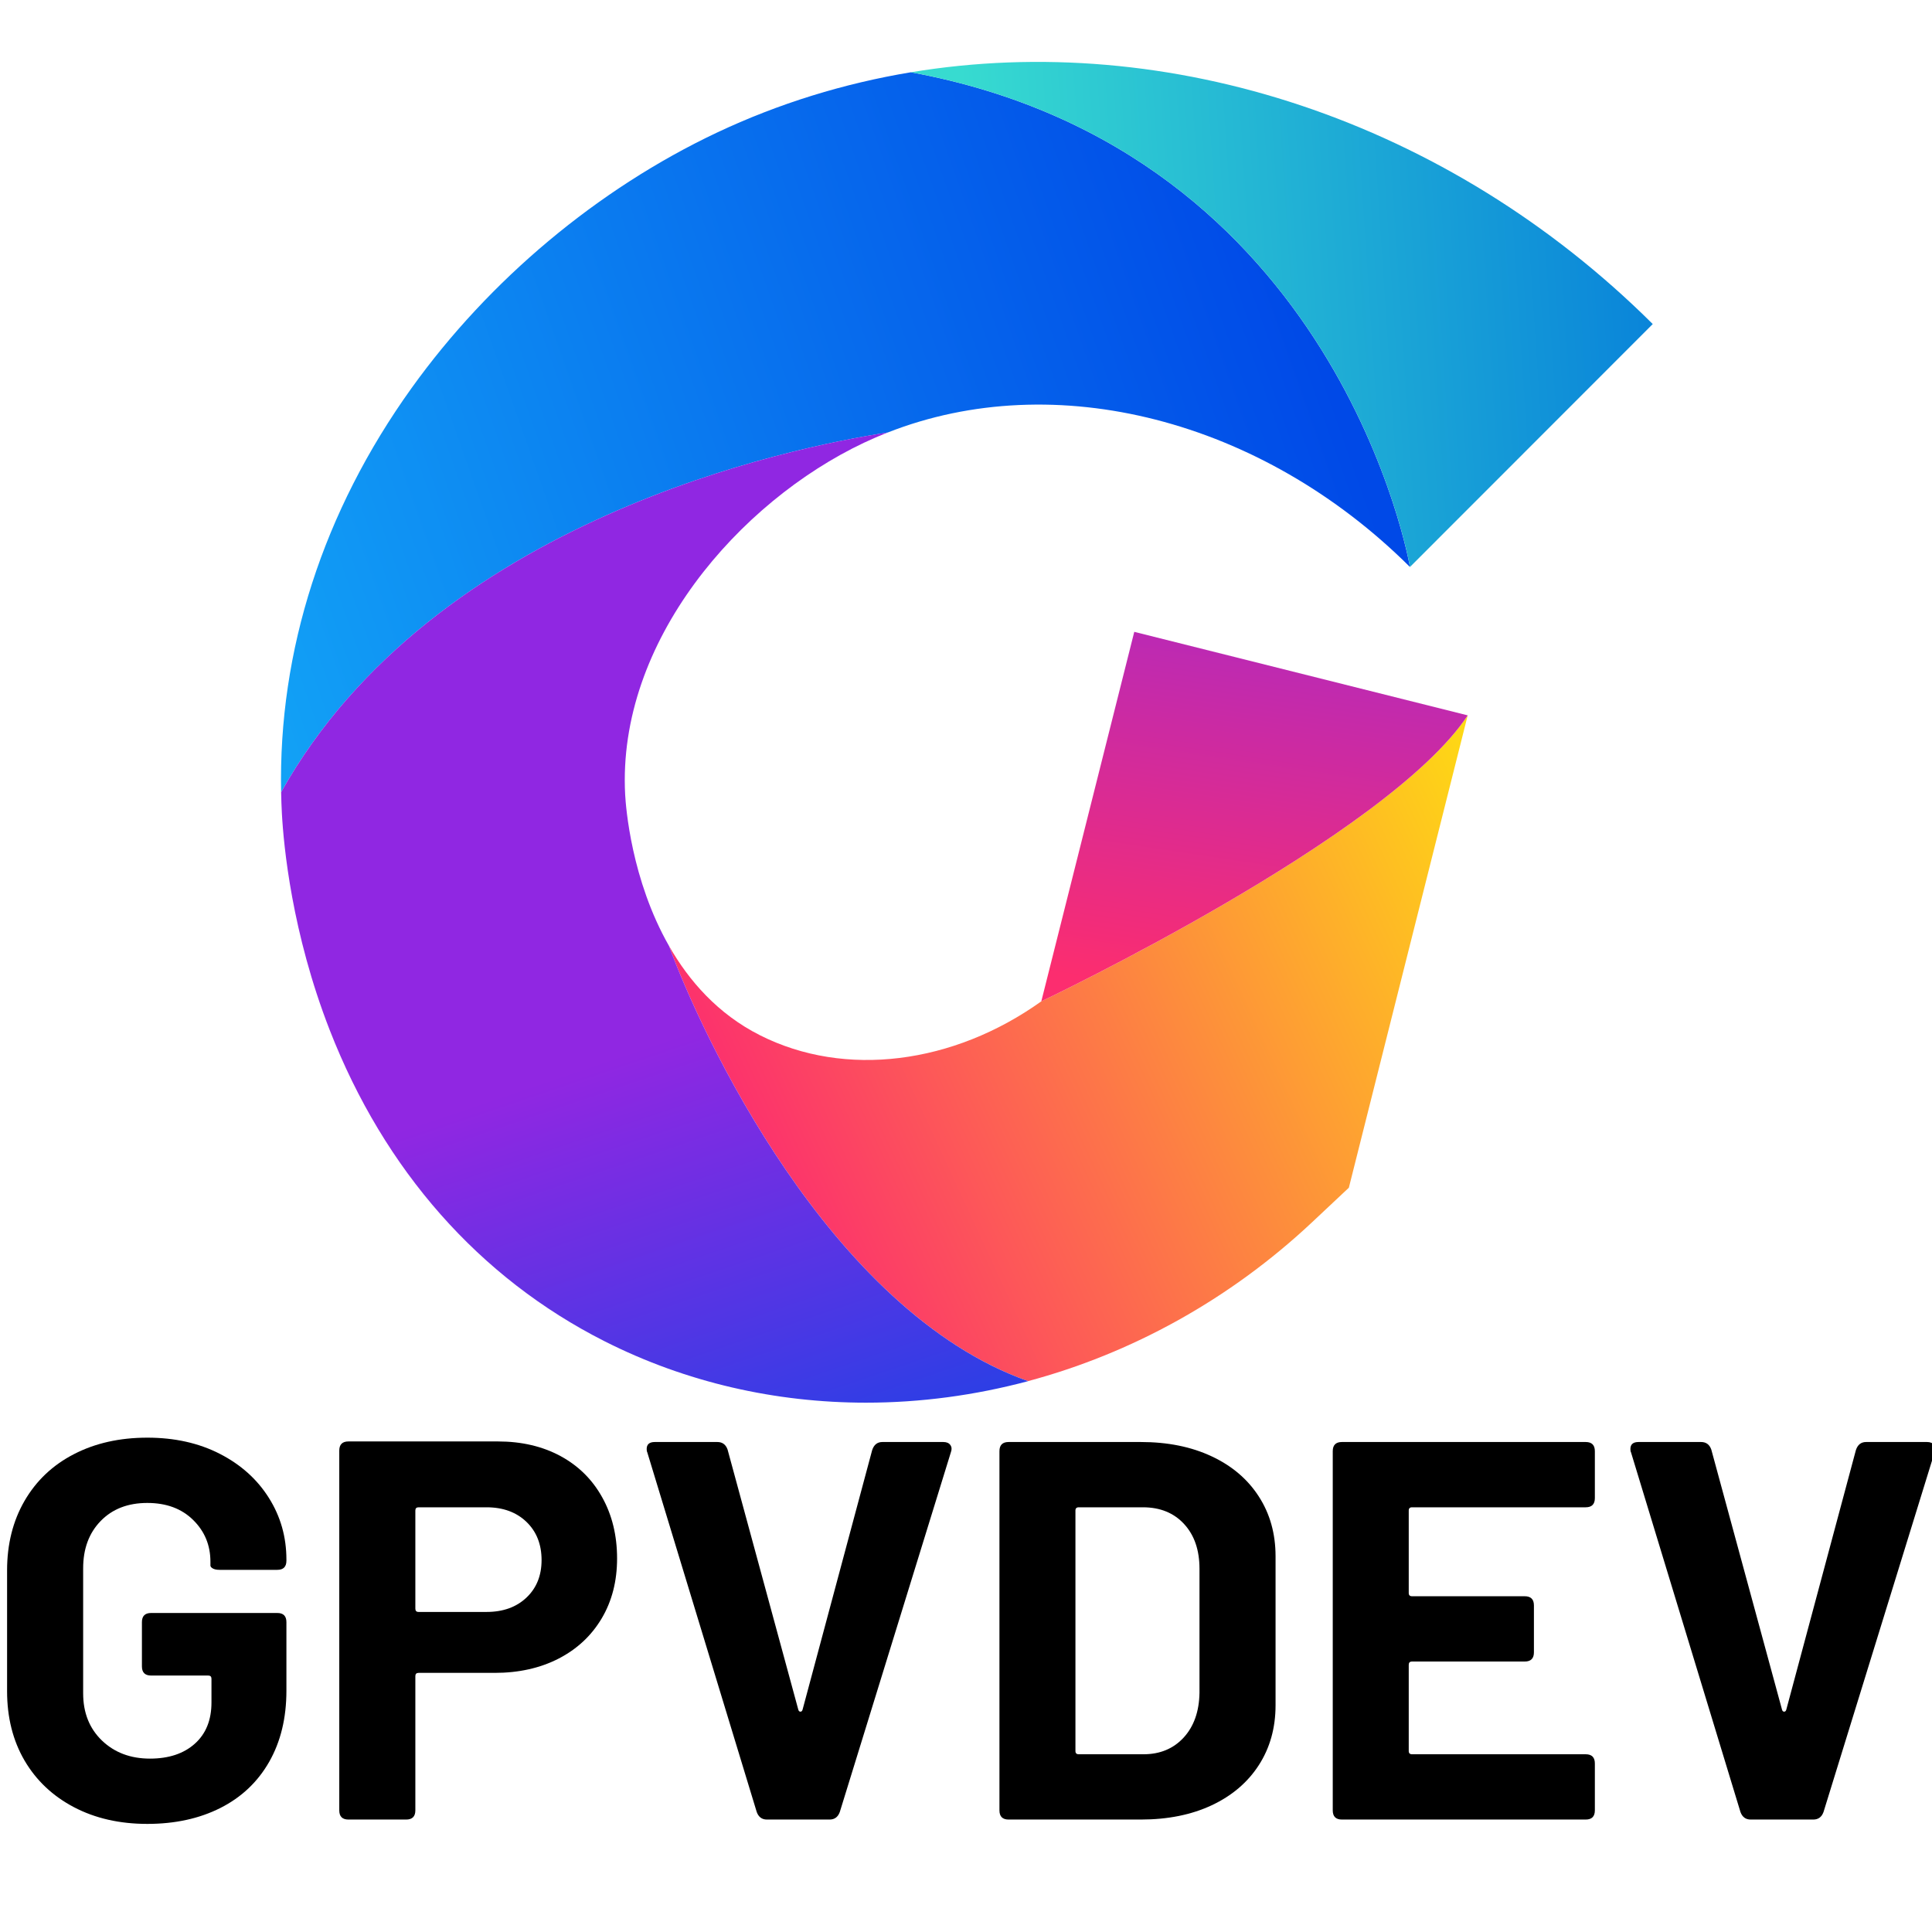 <svg xmlns="http://www.w3.org/2000/svg" xmlns:xlink="http://www.w3.org/1999/xlink" width="500" zoomAndPan="magnify" viewBox="0 0 375 375" height="500" preserveAspectRatio="xMidYMid meet" version="1.0"><defs><g/><clipPath id="e568e06d13"><path d="M 54.539 14 L 274 14 L 274 154 L 54.539 154 Z M 54.539 14 " clip-rule="nonzero"/></clipPath><clipPath id="f0718509fd"><path d="M 172.301 83.953 C 204.715 71.207 244.816 81.34 273.668 110.047 C 273.668 110.047 259.992 29.32 176.801 14.027 C 163.855 16.18 151.188 20.059 139.137 25.746 C 116.031 36.676 94.984 54.281 79.879 75.336 C 62.703 99.273 54.008 126.305 54.566 153.762 C 84.266 100.738 153.941 86.762 172.301 83.953 Z M 172.301 83.953 " clip-rule="nonzero"/></clipPath><linearGradient x1="253.276" gradientTransform="matrix(0.902, 0, 0, 0.9, 54.539, 12.019)" y1="31.74" x2="-11.455" gradientUnits="userSpaceOnUse" y2="124.914" id="cd4d244f07"><stop stop-opacity="1" stop-color="rgb(0%, 28.6%, 90.599%)" offset="0"/><stop stop-opacity="1" stop-color="rgb(0%, 28.6%, 90.599%)" offset="0.125"/><stop stop-opacity="1" stop-color="rgb(0.037%, 28.781%, 90.63%)" offset="0.141"/><stop stop-opacity="1" stop-color="rgb(0.105%, 29.12%, 90.686%)" offset="0.148"/><stop stop-opacity="1" stop-color="rgb(0.169%, 29.434%, 90.738%)" offset="0.156"/><stop stop-opacity="1" stop-color="rgb(0.233%, 29.75%, 90.79%)" offset="0.164"/><stop stop-opacity="1" stop-color="rgb(0.298%, 30.066%, 90.842%)" offset="0.172"/><stop stop-opacity="1" stop-color="rgb(0.362%, 30.382%, 90.895%)" offset="0.18"/><stop stop-opacity="1" stop-color="rgb(0.426%, 30.696%, 90.947%)" offset="0.184"/><stop stop-opacity="1" stop-color="rgb(0.458%, 30.855%, 90.973%)" offset="0.188"/><stop stop-opacity="1" stop-color="rgb(0.49%, 31.012%, 90.999%)" offset="0.195"/><stop stop-opacity="1" stop-color="rgb(0.554%, 31.328%, 91.052%)" offset="0.203"/><stop stop-opacity="1" stop-color="rgb(0.616%, 31.644%, 91.104%)" offset="0.211"/><stop stop-opacity="1" stop-color="rgb(0.681%, 31.96%, 91.156%)" offset="0.219"/><stop stop-opacity="1" stop-color="rgb(0.745%, 32.274%, 91.208%)" offset="0.227"/><stop stop-opacity="1" stop-color="rgb(0.809%, 32.59%, 91.261%)" offset="0.234"/><stop stop-opacity="1" stop-color="rgb(0.873%, 32.906%, 91.313%)" offset="0.242"/><stop stop-opacity="1" stop-color="rgb(0.937%, 33.221%, 91.365%)" offset="0.25"/><stop stop-opacity="1" stop-color="rgb(1.001%, 33.537%, 91.418%)" offset="0.258"/><stop stop-opacity="1" stop-color="rgb(1.065%, 33.852%, 91.47%)" offset="0.266"/><stop stop-opacity="1" stop-color="rgb(1.129%, 34.167%, 91.522%)" offset="0.273"/><stop stop-opacity="1" stop-color="rgb(1.193%, 34.483%, 91.576%)" offset="0.281"/><stop stop-opacity="1" stop-color="rgb(1.257%, 34.799%, 91.628%)" offset="0.289"/><stop stop-opacity="1" stop-color="rgb(1.321%, 35.114%, 91.679%)" offset="0.297"/><stop stop-opacity="1" stop-color="rgb(1.385%, 35.429%, 91.731%)" offset="0.305"/><stop stop-opacity="1" stop-color="rgb(1.45%, 35.745%, 91.785%)" offset="0.312"/><stop stop-opacity="1" stop-color="rgb(1.514%, 36.061%, 91.837%)" offset="0.32"/><stop stop-opacity="1" stop-color="rgb(1.578%, 36.377%, 91.888%)" offset="0.328"/><stop stop-opacity="1" stop-color="rgb(1.642%, 36.691%, 91.942%)" offset="0.336"/><stop stop-opacity="1" stop-color="rgb(1.706%, 37.007%, 91.994%)" offset="0.344"/><stop stop-opacity="1" stop-color="rgb(1.77%, 37.323%, 92.046%)" offset="0.352"/><stop stop-opacity="1" stop-color="rgb(1.834%, 37.639%, 92.097%)" offset="0.359"/><stop stop-opacity="1" stop-color="rgb(1.898%, 37.955%, 92.151%)" offset="0.367"/><stop stop-opacity="1" stop-color="rgb(1.962%, 38.269%, 92.203%)" offset="0.375"/><stop stop-opacity="1" stop-color="rgb(2.026%, 38.585%, 92.255%)" offset="0.383"/><stop stop-opacity="1" stop-color="rgb(2.09%, 38.901%, 92.308%)" offset="0.391"/><stop stop-opacity="1" stop-color="rgb(2.155%, 39.217%, 92.36%)" offset="0.398"/><stop stop-opacity="1" stop-color="rgb(2.219%, 39.532%, 92.412%)" offset="0.406"/><stop stop-opacity="1" stop-color="rgb(2.283%, 39.847%, 92.465%)" offset="0.414"/><stop stop-opacity="1" stop-color="rgb(2.347%, 40.163%, 92.517%)" offset="0.422"/><stop stop-opacity="1" stop-color="rgb(2.411%, 40.479%, 92.569%)" offset="0.43"/><stop stop-opacity="1" stop-color="rgb(2.475%, 40.794%, 92.621%)" offset="0.438"/><stop stop-opacity="1" stop-color="rgb(2.539%, 41.109%, 92.674%)" offset="0.445"/><stop stop-opacity="1" stop-color="rgb(2.603%, 41.425%, 92.726%)" offset="0.453"/><stop stop-opacity="1" stop-color="rgb(2.667%, 41.74%, 92.778%)" offset="0.461"/><stop stop-opacity="1" stop-color="rgb(2.731%, 42.056%, 92.831%)" offset="0.469"/><stop stop-opacity="1" stop-color="rgb(2.795%, 42.372%, 92.883%)" offset="0.477"/><stop stop-opacity="1" stop-color="rgb(2.859%, 42.686%, 92.935%)" offset="0.484"/><stop stop-opacity="1" stop-color="rgb(2.922%, 43.002%, 92.987%)" offset="0.492"/><stop stop-opacity="1" stop-color="rgb(2.986%, 43.318%, 93.04%)" offset="0.5"/><stop stop-opacity="1" stop-color="rgb(3.05%, 43.634%, 93.092%)" offset="0.508"/><stop stop-opacity="1" stop-color="rgb(3.114%, 43.95%, 93.144%)" offset="0.516"/><stop stop-opacity="1" stop-color="rgb(3.178%, 44.264%, 93.198%)" offset="0.523"/><stop stop-opacity="1" stop-color="rgb(3.242%, 44.58%, 93.25%)" offset="0.531"/><stop stop-opacity="1" stop-color="rgb(3.307%, 44.896%, 93.301%)" offset="0.539"/><stop stop-opacity="1" stop-color="rgb(3.371%, 45.212%, 93.355%)" offset="0.547"/><stop stop-opacity="1" stop-color="rgb(3.435%, 45.528%, 93.407%)" offset="0.555"/><stop stop-opacity="1" stop-color="rgb(3.499%, 45.842%, 93.459%)" offset="0.562"/><stop stop-opacity="1" stop-color="rgb(3.563%, 46.158%, 93.51%)" offset="0.57"/><stop stop-opacity="1" stop-color="rgb(3.627%, 46.474%, 93.564%)" offset="0.578"/><stop stop-opacity="1" stop-color="rgb(3.691%, 46.79%, 93.616%)" offset="0.586"/><stop stop-opacity="1" stop-color="rgb(3.755%, 47.104%, 93.668%)" offset="0.594"/><stop stop-opacity="1" stop-color="rgb(3.819%, 47.42%, 93.721%)" offset="0.602"/><stop stop-opacity="1" stop-color="rgb(3.883%, 47.736%, 93.773%)" offset="0.609"/><stop stop-opacity="1" stop-color="rgb(3.947%, 48.051%, 93.825%)" offset="0.617"/><stop stop-opacity="1" stop-color="rgb(4.012%, 48.367%, 93.877%)" offset="0.625"/><stop stop-opacity="1" stop-color="rgb(4.076%, 48.682%, 93.93%)" offset="0.633"/><stop stop-opacity="1" stop-color="rgb(4.14%, 48.997%, 93.982%)" offset="0.641"/><stop stop-opacity="1" stop-color="rgb(4.204%, 49.313%, 94.034%)" offset="0.648"/><stop stop-opacity="1" stop-color="rgb(4.268%, 49.629%, 94.087%)" offset="0.656"/><stop stop-opacity="1" stop-color="rgb(4.332%, 49.945%, 94.139%)" offset="0.664"/><stop stop-opacity="1" stop-color="rgb(4.396%, 50.259%, 94.191%)" offset="0.672"/><stop stop-opacity="1" stop-color="rgb(4.46%, 50.575%, 94.244%)" offset="0.68"/><stop stop-opacity="1" stop-color="rgb(4.524%, 50.891%, 94.296%)" offset="0.688"/><stop stop-opacity="1" stop-color="rgb(4.588%, 51.207%, 94.348%)" offset="0.695"/><stop stop-opacity="1" stop-color="rgb(4.652%, 51.523%, 94.4%)" offset="0.703"/><stop stop-opacity="1" stop-color="rgb(4.716%, 51.837%, 94.453%)" offset="0.711"/><stop stop-opacity="1" stop-color="rgb(4.781%, 52.153%, 94.505%)" offset="0.719"/><stop stop-opacity="1" stop-color="rgb(4.845%, 52.469%, 94.557%)" offset="0.727"/><stop stop-opacity="1" stop-color="rgb(4.909%, 52.785%, 94.611%)" offset="0.734"/><stop stop-opacity="1" stop-color="rgb(4.973%, 53.099%, 94.662%)" offset="0.742"/><stop stop-opacity="1" stop-color="rgb(5.037%, 53.415%, 94.714%)" offset="0.75"/><stop stop-opacity="1" stop-color="rgb(5.101%, 53.731%, 94.766%)" offset="0.758"/><stop stop-opacity="1" stop-color="rgb(5.165%, 54.047%, 94.82%)" offset="0.766"/><stop stop-opacity="1" stop-color="rgb(5.228%, 54.362%, 94.872%)" offset="0.773"/><stop stop-opacity="1" stop-color="rgb(5.292%, 54.677%, 94.923%)" offset="0.781"/><stop stop-opacity="1" stop-color="rgb(5.356%, 54.993%, 94.977%)" offset="0.789"/><stop stop-opacity="1" stop-color="rgb(5.42%, 55.309%, 95.029%)" offset="0.797"/><stop stop-opacity="1" stop-color="rgb(5.484%, 55.624%, 95.081%)" offset="0.805"/><stop stop-opacity="1" stop-color="rgb(5.548%, 55.94%, 95.134%)" offset="0.812"/><stop stop-opacity="1" stop-color="rgb(5.612%, 56.255%, 95.186%)" offset="0.816"/><stop stop-opacity="1" stop-color="rgb(5.644%, 56.413%, 95.212%)" offset="0.82"/><stop stop-opacity="1" stop-color="rgb(5.676%, 56.57%, 95.238%)" offset="0.828"/><stop stop-opacity="1" stop-color="rgb(5.74%, 56.886%, 95.29%)" offset="0.836"/><stop stop-opacity="1" stop-color="rgb(5.804%, 57.202%, 95.343%)" offset="0.844"/><stop stop-opacity="1" stop-color="rgb(5.869%, 57.516%, 95.395%)" offset="0.852"/><stop stop-opacity="1" stop-color="rgb(5.933%, 57.832%, 95.447%)" offset="0.859"/><stop stop-opacity="1" stop-color="rgb(5.997%, 58.148%, 95.5%)" offset="0.867"/><stop stop-opacity="1" stop-color="rgb(6.061%, 58.464%, 95.552%)" offset="0.875"/><stop stop-opacity="1" stop-color="rgb(6.125%, 58.78%, 95.604%)" offset="0.883"/><stop stop-opacity="1" stop-color="rgb(6.189%, 59.094%, 95.656%)" offset="0.891"/><stop stop-opacity="1" stop-color="rgb(6.253%, 59.41%, 95.709%)" offset="0.898"/><stop stop-opacity="1" stop-color="rgb(6.317%, 59.726%, 95.761%)" offset="0.906"/><stop stop-opacity="1" stop-color="rgb(6.381%, 60.042%, 95.813%)" offset="0.914"/><stop stop-opacity="1" stop-color="rgb(6.445%, 60.358%, 95.866%)" offset="0.922"/><stop stop-opacity="1" stop-color="rgb(6.509%, 60.672%, 95.918%)" offset="0.93"/><stop stop-opacity="1" stop-color="rgb(6.573%, 60.988%, 95.97%)" offset="0.938"/><stop stop-opacity="1" stop-color="rgb(6.638%, 61.304%, 96.024%)" offset="0.945"/><stop stop-opacity="1" stop-color="rgb(6.702%, 61.62%, 96.075%)" offset="0.953"/><stop stop-opacity="1" stop-color="rgb(6.766%, 61.935%, 96.127%)" offset="0.961"/><stop stop-opacity="1" stop-color="rgb(6.83%, 62.25%, 96.179%)" offset="0.969"/><stop stop-opacity="1" stop-color="rgb(6.894%, 62.566%, 96.233%)" offset="0.977"/><stop stop-opacity="1" stop-color="rgb(6.958%, 62.881%, 96.284%)" offset="0.984"/><stop stop-opacity="1" stop-color="rgb(7.022%, 63.197%, 96.336%)" offset="0.992"/><stop stop-opacity="1" stop-color="rgb(7.086%, 63.512%, 96.39%)" offset="1"/></linearGradient><clipPath id="b6cdded4d9"><path d="M 176 12.016 L 320.789 12.016 L 320.789 111 L 176 111 Z M 176 12.016 " clip-rule="nonzero"/></clipPath><clipPath id="bd715a7e40"><path d="M 273.676 110.047 L 320.797 62.898 C 280.984 23.297 226.766 5.734 176.809 14.027 C 259.992 29.32 273.676 110.047 273.676 110.047 Z M 273.676 110.047 " clip-rule="nonzero"/></clipPath><linearGradient x1="298.277" gradientTransform="matrix(0.902, 0, 0, 0.9, 54.539, 12.019)" y1="47.988" x2="132.241" gradientUnits="userSpaceOnUse" y2="58.911" id="1c0e7286cf"><stop stop-opacity="1" stop-color="rgb(3.374%, 51.199%, 85.367%)" offset="0"/><stop stop-opacity="1" stop-color="rgb(3.453%, 51.352%, 85.35%)" offset="0.008"/><stop stop-opacity="1" stop-color="rgb(3.613%, 51.657%, 85.318%)" offset="0.016"/><stop stop-opacity="1" stop-color="rgb(3.772%, 51.961%, 85.284%)" offset="0.023"/><stop stop-opacity="1" stop-color="rgb(3.932%, 52.266%, 85.251%)" offset="0.031"/><stop stop-opacity="1" stop-color="rgb(4.092%, 52.57%, 85.217%)" offset="0.039"/><stop stop-opacity="1" stop-color="rgb(4.253%, 52.875%, 85.185%)" offset="0.043"/><stop stop-opacity="1" stop-color="rgb(4.333%, 53.027%, 85.168%)" offset="0.047"/><stop stop-opacity="1" stop-color="rgb(4.413%, 53.18%, 85.152%)" offset="0.055"/><stop stop-opacity="1" stop-color="rgb(4.573%, 53.484%, 85.118%)" offset="0.062"/><stop stop-opacity="1" stop-color="rgb(4.733%, 53.789%, 85.086%)" offset="0.07"/><stop stop-opacity="1" stop-color="rgb(4.892%, 54.092%, 85.052%)" offset="0.078"/><stop stop-opacity="1" stop-color="rgb(5.052%, 54.398%, 85.019%)" offset="0.086"/><stop stop-opacity="1" stop-color="rgb(5.212%, 54.703%, 84.987%)" offset="0.094"/><stop stop-opacity="1" stop-color="rgb(5.373%, 55.006%, 84.953%)" offset="0.102"/><stop stop-opacity="1" stop-color="rgb(5.533%, 55.312%, 84.92%)" offset="0.109"/><stop stop-opacity="1" stop-color="rgb(5.693%, 55.617%, 84.888%)" offset="0.117"/><stop stop-opacity="1" stop-color="rgb(5.852%, 55.92%, 84.854%)" offset="0.125"/><stop stop-opacity="1" stop-color="rgb(6.012%, 56.226%, 84.821%)" offset="0.133"/><stop stop-opacity="1" stop-color="rgb(6.172%, 56.529%, 84.789%)" offset="0.141"/><stop stop-opacity="1" stop-color="rgb(6.332%, 56.834%, 84.755%)" offset="0.148"/><stop stop-opacity="1" stop-color="rgb(6.493%, 57.14%, 84.721%)" offset="0.156"/><stop stop-opacity="1" stop-color="rgb(6.653%, 57.443%, 84.689%)" offset="0.164"/><stop stop-opacity="1" stop-color="rgb(6.813%, 57.748%, 84.656%)" offset="0.172"/><stop stop-opacity="1" stop-color="rgb(6.972%, 58.052%, 84.622%)" offset="0.18"/><stop stop-opacity="1" stop-color="rgb(7.132%, 58.357%, 84.59%)" offset="0.188"/><stop stop-opacity="1" stop-color="rgb(7.292%, 58.662%, 84.557%)" offset="0.195"/><stop stop-opacity="1" stop-color="rgb(7.452%, 58.966%, 84.523%)" offset="0.203"/><stop stop-opacity="1" stop-color="rgb(7.613%, 59.271%, 84.491%)" offset="0.211"/><stop stop-opacity="1" stop-color="rgb(7.773%, 59.576%, 84.457%)" offset="0.219"/><stop stop-opacity="1" stop-color="rgb(7.932%, 59.88%, 84.424%)" offset="0.227"/><stop stop-opacity="1" stop-color="rgb(8.092%, 60.185%, 84.392%)" offset="0.234"/><stop stop-opacity="1" stop-color="rgb(8.252%, 60.489%, 84.358%)" offset="0.242"/><stop stop-opacity="1" stop-color="rgb(8.412%, 60.794%, 84.325%)" offset="0.25"/><stop stop-opacity="1" stop-color="rgb(8.572%, 61.099%, 84.293%)" offset="0.258"/><stop stop-opacity="1" stop-color="rgb(8.733%, 61.403%, 84.259%)" offset="0.266"/><stop stop-opacity="1" stop-color="rgb(8.893%, 61.708%, 84.225%)" offset="0.273"/><stop stop-opacity="1" stop-color="rgb(9.052%, 62.012%, 84.193%)" offset="0.281"/><stop stop-opacity="1" stop-color="rgb(9.212%, 62.317%, 84.16%)" offset="0.289"/><stop stop-opacity="1" stop-color="rgb(9.372%, 62.622%, 84.126%)" offset="0.297"/><stop stop-opacity="1" stop-color="rgb(9.532%, 62.926%, 84.094%)" offset="0.305"/><stop stop-opacity="1" stop-color="rgb(9.692%, 63.231%, 84.061%)" offset="0.312"/><stop stop-opacity="1" stop-color="rgb(9.853%, 63.536%, 84.027%)" offset="0.32"/><stop stop-opacity="1" stop-color="rgb(10.013%, 63.84%, 83.994%)" offset="0.328"/><stop stop-opacity="1" stop-color="rgb(10.172%, 64.145%, 83.961%)" offset="0.336"/><stop stop-opacity="1" stop-color="rgb(10.332%, 64.449%, 83.928%)" offset="0.344"/><stop stop-opacity="1" stop-color="rgb(10.492%, 64.754%, 83.894%)" offset="0.352"/><stop stop-opacity="1" stop-color="rgb(10.652%, 65.059%, 83.862%)" offset="0.359"/><stop stop-opacity="1" stop-color="rgb(10.812%, 65.363%, 83.829%)" offset="0.367"/><stop stop-opacity="1" stop-color="rgb(10.973%, 65.668%, 83.795%)" offset="0.375"/><stop stop-opacity="1" stop-color="rgb(11.131%, 65.971%, 83.763%)" offset="0.383"/><stop stop-opacity="1" stop-color="rgb(11.292%, 66.277%, 83.73%)" offset="0.391"/><stop stop-opacity="1" stop-color="rgb(11.452%, 66.582%, 83.696%)" offset="0.398"/><stop stop-opacity="1" stop-color="rgb(11.612%, 66.885%, 83.664%)" offset="0.406"/><stop stop-opacity="1" stop-color="rgb(11.772%, 67.191%, 83.63%)" offset="0.414"/><stop stop-opacity="1" stop-color="rgb(11.932%, 67.496%, 83.597%)" offset="0.422"/><stop stop-opacity="1" stop-color="rgb(12.093%, 67.799%, 83.565%)" offset="0.43"/><stop stop-opacity="1" stop-color="rgb(12.251%, 68.105%, 83.531%)" offset="0.438"/><stop stop-opacity="1" stop-color="rgb(12.411%, 68.408%, 83.498%)" offset="0.445"/><stop stop-opacity="1" stop-color="rgb(12.572%, 68.713%, 83.466%)" offset="0.453"/><stop stop-opacity="1" stop-color="rgb(12.732%, 69.019%, 83.432%)" offset="0.461"/><stop stop-opacity="1" stop-color="rgb(12.892%, 69.322%, 83.398%)" offset="0.469"/><stop stop-opacity="1" stop-color="rgb(13.052%, 69.627%, 83.366%)" offset="0.477"/><stop stop-opacity="1" stop-color="rgb(13.211%, 69.931%, 83.333%)" offset="0.484"/><stop stop-opacity="1" stop-color="rgb(13.371%, 70.236%, 83.299%)" offset="0.492"/><stop stop-opacity="1" stop-color="rgb(13.531%, 70.541%, 83.267%)" offset="0.5"/><stop stop-opacity="1" stop-color="rgb(13.692%, 70.845%, 83.234%)" offset="0.508"/><stop stop-opacity="1" stop-color="rgb(13.852%, 71.15%, 83.2%)" offset="0.516"/><stop stop-opacity="1" stop-color="rgb(14.012%, 71.455%, 83.168%)" offset="0.523"/><stop stop-opacity="1" stop-color="rgb(14.172%, 71.759%, 83.134%)" offset="0.531"/><stop stop-opacity="1" stop-color="rgb(14.331%, 72.064%, 83.101%)" offset="0.539"/><stop stop-opacity="1" stop-color="rgb(14.491%, 72.368%, 83.069%)" offset="0.547"/><stop stop-opacity="1" stop-color="rgb(14.651%, 72.673%, 83.035%)" offset="0.555"/><stop stop-opacity="1" stop-color="rgb(14.812%, 72.978%, 83.002%)" offset="0.562"/><stop stop-opacity="1" stop-color="rgb(14.972%, 73.282%, 82.97%)" offset="0.57"/><stop stop-opacity="1" stop-color="rgb(15.132%, 73.587%, 82.936%)" offset="0.578"/><stop stop-opacity="1" stop-color="rgb(15.291%, 73.891%, 82.903%)" offset="0.586"/><stop stop-opacity="1" stop-color="rgb(15.451%, 74.196%, 82.87%)" offset="0.594"/><stop stop-opacity="1" stop-color="rgb(15.611%, 74.501%, 82.837%)" offset="0.602"/><stop stop-opacity="1" stop-color="rgb(15.771%, 74.805%, 82.803%)" offset="0.609"/><stop stop-opacity="1" stop-color="rgb(15.932%, 75.11%, 82.771%)" offset="0.617"/><stop stop-opacity="1" stop-color="rgb(16.092%, 75.415%, 82.738%)" offset="0.625"/><stop stop-opacity="1" stop-color="rgb(16.252%, 75.719%, 82.704%)" offset="0.633"/><stop stop-opacity="1" stop-color="rgb(16.411%, 76.024%, 82.671%)" offset="0.641"/><stop stop-opacity="1" stop-color="rgb(16.571%, 76.328%, 82.639%)" offset="0.648"/><stop stop-opacity="1" stop-color="rgb(16.731%, 76.633%, 82.605%)" offset="0.656"/><stop stop-opacity="1" stop-color="rgb(16.891%, 76.938%, 82.571%)" offset="0.664"/><stop stop-opacity="1" stop-color="rgb(17.052%, 77.242%, 82.539%)" offset="0.672"/><stop stop-opacity="1" stop-color="rgb(17.212%, 77.547%, 82.506%)" offset="0.68"/><stop stop-opacity="1" stop-color="rgb(17.372%, 77.85%, 82.472%)" offset="0.688"/><stop stop-opacity="1" stop-color="rgb(17.531%, 78.156%, 82.44%)" offset="0.695"/><stop stop-opacity="1" stop-color="rgb(17.691%, 78.461%, 82.407%)" offset="0.703"/><stop stop-opacity="1" stop-color="rgb(17.851%, 78.764%, 82.373%)" offset="0.711"/><stop stop-opacity="1" stop-color="rgb(18.011%, 79.07%, 82.341%)" offset="0.719"/><stop stop-opacity="1" stop-color="rgb(18.172%, 79.373%, 82.307%)" offset="0.727"/><stop stop-opacity="1" stop-color="rgb(18.332%, 79.678%, 82.274%)" offset="0.734"/><stop stop-opacity="1" stop-color="rgb(18.491%, 79.984%, 82.242%)" offset="0.742"/><stop stop-opacity="1" stop-color="rgb(18.651%, 80.287%, 82.208%)" offset="0.75"/><stop stop-opacity="1" stop-color="rgb(18.811%, 80.592%, 82.175%)" offset="0.758"/><stop stop-opacity="1" stop-color="rgb(18.971%, 80.898%, 82.143%)" offset="0.766"/><stop stop-opacity="1" stop-color="rgb(19.131%, 81.201%, 82.109%)" offset="0.773"/><stop stop-opacity="1" stop-color="rgb(19.292%, 81.506%, 82.076%)" offset="0.781"/><stop stop-opacity="1" stop-color="rgb(19.452%, 81.81%, 82.043%)" offset="0.789"/><stop stop-opacity="1" stop-color="rgb(19.611%, 82.115%, 82.01%)" offset="0.797"/><stop stop-opacity="1" stop-color="rgb(19.771%, 82.42%, 81.976%)" offset="0.805"/><stop stop-opacity="1" stop-color="rgb(19.931%, 82.724%, 81.944%)" offset="0.812"/><stop stop-opacity="1" stop-color="rgb(20.091%, 83.029%, 81.911%)" offset="0.82"/><stop stop-opacity="1" stop-color="rgb(20.251%, 83.333%, 81.877%)" offset="0.828"/><stop stop-opacity="1" stop-color="rgb(20.412%, 83.638%, 81.845%)" offset="0.836"/><stop stop-opacity="1" stop-color="rgb(20.57%, 83.943%, 81.812%)" offset="0.844"/><stop stop-opacity="1" stop-color="rgb(20.731%, 84.247%, 81.778%)" offset="0.852"/><stop stop-opacity="1" stop-color="rgb(20.891%, 84.552%, 81.746%)" offset="0.859"/><stop stop-opacity="1" stop-color="rgb(21.051%, 84.857%, 81.712%)" offset="0.867"/><stop stop-opacity="1" stop-color="rgb(21.211%, 85.161%, 81.679%)" offset="0.875"/><stop stop-opacity="1" stop-color="rgb(21.371%, 85.466%, 81.647%)" offset="0.883"/><stop stop-opacity="1" stop-color="rgb(21.526%, 85.759%, 81.615%)" offset="0.891"/><stop stop-opacity="1" stop-color="rgb(21.599%, 85.899%, 81.599%)" offset="0.906"/><stop stop-opacity="1" stop-color="rgb(21.599%, 85.899%, 81.599%)" offset="0.938"/><stop stop-opacity="1" stop-color="rgb(21.599%, 85.899%, 81.599%)" offset="0.957"/><stop stop-opacity="1" stop-color="rgb(21.599%, 85.899%, 81.599%)" offset="1"/></linearGradient><clipPath id="e71bc13c89"><path d="M 129 138 L 285 138 L 285 269 L 129 269 Z M 129 138 " clip-rule="nonzero"/></clipPath><clipPath id="a295add892"><path d="M 202.117 194.359 C 185.082 206.539 164.027 209.293 147.488 200.93 C 139.336 196.805 133.723 190.387 129.852 183.602 C 136.016 200.488 160.867 254.383 199.547 268.074 C 219.5 262.734 238.582 252.34 254.688 237.223 L 261.812 230.535 L 284.883 138.844 C 269.285 162.457 202.117 194.359 202.117 194.359 Z M 202.117 194.359 " clip-rule="nonzero"/></clipPath><linearGradient x1="72.838" gradientTransform="matrix(0.902, 0, 0, 0.9, 54.539, 12.019)" y1="261.393" x2="269.124" gradientUnits="userSpaceOnUse" y2="170.799" id="c7efbe53c8"><stop stop-opacity="1" stop-color="rgb(98.799%, 17.599%, 43.5%)" offset="0"/><stop stop-opacity="1" stop-color="rgb(98.799%, 17.599%, 43.5%)" offset="0.125"/><stop stop-opacity="1" stop-color="rgb(98.801%, 17.731%, 43.43%)" offset="0.156"/><stop stop-opacity="1" stop-color="rgb(98.808%, 18.176%, 43.195%)" offset="0.16"/><stop stop-opacity="1" stop-color="rgb(98.813%, 18.489%, 43.03%)" offset="0.164"/><stop stop-opacity="1" stop-color="rgb(98.817%, 18.802%, 42.863%)" offset="0.168"/><stop stop-opacity="1" stop-color="rgb(98.822%, 19.116%, 42.699%)" offset="0.172"/><stop stop-opacity="1" stop-color="rgb(98.827%, 19.429%, 42.534%)" offset="0.176"/><stop stop-opacity="1" stop-color="rgb(98.831%, 19.742%, 42.369%)" offset="0.18"/><stop stop-opacity="1" stop-color="rgb(98.834%, 20.055%, 42.203%)" offset="0.184"/><stop stop-opacity="1" stop-color="rgb(98.839%, 20.367%, 42.038%)" offset="0.188"/><stop stop-opacity="1" stop-color="rgb(98.843%, 20.68%, 41.873%)" offset="0.191"/><stop stop-opacity="1" stop-color="rgb(98.848%, 20.993%, 41.708%)" offset="0.195"/><stop stop-opacity="1" stop-color="rgb(98.853%, 21.306%, 41.542%)" offset="0.199"/><stop stop-opacity="1" stop-color="rgb(98.857%, 21.619%, 41.377%)" offset="0.203"/><stop stop-opacity="1" stop-color="rgb(98.862%, 21.931%, 41.212%)" offset="0.207"/><stop stop-opacity="1" stop-color="rgb(98.866%, 22.244%, 41.048%)" offset="0.211"/><stop stop-opacity="1" stop-color="rgb(98.871%, 22.557%, 40.881%)" offset="0.215"/><stop stop-opacity="1" stop-color="rgb(98.875%, 22.87%, 40.717%)" offset="0.219"/><stop stop-opacity="1" stop-color="rgb(98.88%, 23.183%, 40.552%)" offset="0.223"/><stop stop-opacity="1" stop-color="rgb(98.885%, 23.495%, 40.387%)" offset="0.227"/><stop stop-opacity="1" stop-color="rgb(98.889%, 23.808%, 40.221%)" offset="0.23"/><stop stop-opacity="1" stop-color="rgb(98.894%, 24.121%, 40.056%)" offset="0.234"/><stop stop-opacity="1" stop-color="rgb(98.898%, 24.434%, 39.891%)" offset="0.238"/><stop stop-opacity="1" stop-color="rgb(98.903%, 24.747%, 39.726%)" offset="0.242"/><stop stop-opacity="1" stop-color="rgb(98.907%, 25.06%, 39.56%)" offset="0.246"/><stop stop-opacity="1" stop-color="rgb(98.912%, 25.372%, 39.395%)" offset="0.25"/><stop stop-opacity="1" stop-color="rgb(98.917%, 25.685%, 39.23%)" offset="0.254"/><stop stop-opacity="1" stop-color="rgb(98.921%, 25.999%, 39.066%)" offset="0.258"/><stop stop-opacity="1" stop-color="rgb(98.926%, 26.312%, 38.899%)" offset="0.262"/><stop stop-opacity="1" stop-color="rgb(98.93%, 26.625%, 38.734%)" offset="0.266"/><stop stop-opacity="1" stop-color="rgb(98.935%, 26.938%, 38.57%)" offset="0.27"/><stop stop-opacity="1" stop-color="rgb(98.94%, 27.251%, 38.405%)" offset="0.273"/><stop stop-opacity="1" stop-color="rgb(98.944%, 27.563%, 38.239%)" offset="0.277"/><stop stop-opacity="1" stop-color="rgb(98.949%, 27.876%, 38.074%)" offset="0.281"/><stop stop-opacity="1" stop-color="rgb(98.953%, 28.189%, 37.909%)" offset="0.285"/><stop stop-opacity="1" stop-color="rgb(98.958%, 28.502%, 37.744%)" offset="0.289"/><stop stop-opacity="1" stop-color="rgb(98.962%, 28.815%, 37.578%)" offset="0.293"/><stop stop-opacity="1" stop-color="rgb(98.967%, 29.128%, 37.413%)" offset="0.297"/><stop stop-opacity="1" stop-color="rgb(98.972%, 29.44%, 37.248%)" offset="0.301"/><stop stop-opacity="1" stop-color="rgb(98.976%, 29.753%, 37.083%)" offset="0.305"/><stop stop-opacity="1" stop-color="rgb(98.981%, 30.066%, 36.917%)" offset="0.309"/><stop stop-opacity="1" stop-color="rgb(98.985%, 30.379%, 36.752%)" offset="0.312"/><stop stop-opacity="1" stop-color="rgb(98.99%, 30.692%, 36.588%)" offset="0.316"/><stop stop-opacity="1" stop-color="rgb(98.994%, 31.004%, 36.423%)" offset="0.32"/><stop stop-opacity="1" stop-color="rgb(98.999%, 31.317%, 36.256%)" offset="0.324"/><stop stop-opacity="1" stop-color="rgb(99.004%, 31.63%, 36.092%)" offset="0.328"/><stop stop-opacity="1" stop-color="rgb(99.008%, 31.943%, 35.927%)" offset="0.332"/><stop stop-opacity="1" stop-color="rgb(99.013%, 32.256%, 35.762%)" offset="0.336"/><stop stop-opacity="1" stop-color="rgb(99.017%, 32.568%, 35.596%)" offset="0.34"/><stop stop-opacity="1" stop-color="rgb(99.022%, 32.883%, 35.431%)" offset="0.344"/><stop stop-opacity="1" stop-color="rgb(99.026%, 33.195%, 35.266%)" offset="0.348"/><stop stop-opacity="1" stop-color="rgb(99.031%, 33.508%, 35.101%)" offset="0.352"/><stop stop-opacity="1" stop-color="rgb(99.036%, 33.821%, 34.935%)" offset="0.355"/><stop stop-opacity="1" stop-color="rgb(99.04%, 34.134%, 34.77%)" offset="0.359"/><stop stop-opacity="1" stop-color="rgb(99.045%, 34.447%, 34.605%)" offset="0.363"/><stop stop-opacity="1" stop-color="rgb(99.049%, 34.76%, 34.441%)" offset="0.367"/><stop stop-opacity="1" stop-color="rgb(99.054%, 35.072%, 34.274%)" offset="0.371"/><stop stop-opacity="1" stop-color="rgb(99.059%, 35.385%, 34.109%)" offset="0.375"/><stop stop-opacity="1" stop-color="rgb(99.063%, 35.698%, 33.945%)" offset="0.379"/><stop stop-opacity="1" stop-color="rgb(99.068%, 36.011%, 33.78%)" offset="0.383"/><stop stop-opacity="1" stop-color="rgb(99.072%, 36.324%, 33.614%)" offset="0.387"/><stop stop-opacity="1" stop-color="rgb(99.077%, 36.636%, 33.449%)" offset="0.391"/><stop stop-opacity="1" stop-color="rgb(99.081%, 36.949%, 33.284%)" offset="0.395"/><stop stop-opacity="1" stop-color="rgb(99.086%, 37.262%, 33.119%)" offset="0.398"/><stop stop-opacity="1" stop-color="rgb(99.091%, 37.575%, 32.953%)" offset="0.402"/><stop stop-opacity="1" stop-color="rgb(99.095%, 37.888%, 32.788%)" offset="0.406"/><stop stop-opacity="1" stop-color="rgb(99.1%, 38.2%, 32.623%)" offset="0.41"/><stop stop-opacity="1" stop-color="rgb(99.104%, 38.513%, 32.458%)" offset="0.414"/><stop stop-opacity="1" stop-color="rgb(99.109%, 38.826%, 32.292%)" offset="0.418"/><stop stop-opacity="1" stop-color="rgb(99.113%, 39.139%, 32.127%)" offset="0.422"/><stop stop-opacity="1" stop-color="rgb(99.118%, 39.452%, 31.963%)" offset="0.426"/><stop stop-opacity="1" stop-color="rgb(99.123%, 39.766%, 31.798%)" offset="0.43"/><stop stop-opacity="1" stop-color="rgb(99.127%, 40.079%, 31.631%)" offset="0.434"/><stop stop-opacity="1" stop-color="rgb(99.132%, 40.392%, 31.467%)" offset="0.438"/><stop stop-opacity="1" stop-color="rgb(99.136%, 40.704%, 31.302%)" offset="0.441"/><stop stop-opacity="1" stop-color="rgb(99.141%, 41.017%, 31.137%)" offset="0.445"/><stop stop-opacity="1" stop-color="rgb(99.146%, 41.33%, 30.971%)" offset="0.449"/><stop stop-opacity="1" stop-color="rgb(99.15%, 41.643%, 30.806%)" offset="0.453"/><stop stop-opacity="1" stop-color="rgb(99.155%, 41.956%, 30.641%)" offset="0.457"/><stop stop-opacity="1" stop-color="rgb(99.159%, 42.268%, 30.476%)" offset="0.461"/><stop stop-opacity="1" stop-color="rgb(99.162%, 42.581%, 30.31%)" offset="0.465"/><stop stop-opacity="1" stop-color="rgb(99.167%, 42.894%, 30.145%)" offset="0.469"/><stop stop-opacity="1" stop-color="rgb(99.171%, 43.207%, 29.98%)" offset="0.473"/><stop stop-opacity="1" stop-color="rgb(99.176%, 43.52%, 29.816%)" offset="0.477"/><stop stop-opacity="1" stop-color="rgb(99.181%, 43.832%, 29.649%)" offset="0.48"/><stop stop-opacity="1" stop-color="rgb(99.185%, 44.145%, 29.485%)" offset="0.484"/><stop stop-opacity="1" stop-color="rgb(99.19%, 44.458%, 29.32%)" offset="0.488"/><stop stop-opacity="1" stop-color="rgb(99.194%, 44.771%, 29.155%)" offset="0.492"/><stop stop-opacity="1" stop-color="rgb(99.199%, 45.084%, 28.989%)" offset="0.496"/><stop stop-opacity="1" stop-color="rgb(99.203%, 45.396%, 28.824%)" offset="0.5"/><stop stop-opacity="1" stop-color="rgb(99.208%, 45.709%, 28.659%)" offset="0.504"/><stop stop-opacity="1" stop-color="rgb(99.213%, 46.022%, 28.494%)" offset="0.508"/><stop stop-opacity="1" stop-color="rgb(99.217%, 46.335%, 28.328%)" offset="0.512"/><stop stop-opacity="1" stop-color="rgb(99.222%, 46.649%, 28.163%)" offset="0.516"/><stop stop-opacity="1" stop-color="rgb(99.226%, 46.962%, 27.998%)" offset="0.52"/><stop stop-opacity="1" stop-color="rgb(99.231%, 47.275%, 27.834%)" offset="0.523"/><stop stop-opacity="1" stop-color="rgb(99.236%, 47.588%, 27.667%)" offset="0.527"/><stop stop-opacity="1" stop-color="rgb(99.24%, 47.9%, 27.502%)" offset="0.531"/><stop stop-opacity="1" stop-color="rgb(99.245%, 48.213%, 27.338%)" offset="0.535"/><stop stop-opacity="1" stop-color="rgb(99.249%, 48.526%, 27.173%)" offset="0.539"/><stop stop-opacity="1" stop-color="rgb(99.254%, 48.839%, 27.007%)" offset="0.543"/><stop stop-opacity="1" stop-color="rgb(99.258%, 49.152%, 26.842%)" offset="0.547"/><stop stop-opacity="1" stop-color="rgb(99.263%, 49.464%, 26.677%)" offset="0.551"/><stop stop-opacity="1" stop-color="rgb(99.268%, 49.777%, 26.512%)" offset="0.555"/><stop stop-opacity="1" stop-color="rgb(99.272%, 50.09%, 26.346%)" offset="0.559"/><stop stop-opacity="1" stop-color="rgb(99.277%, 50.403%, 26.181%)" offset="0.562"/><stop stop-opacity="1" stop-color="rgb(99.281%, 50.716%, 26.016%)" offset="0.566"/><stop stop-opacity="1" stop-color="rgb(99.286%, 51.028%, 25.851%)" offset="0.57"/><stop stop-opacity="1" stop-color="rgb(99.29%, 51.341%, 25.687%)" offset="0.574"/><stop stop-opacity="1" stop-color="rgb(99.295%, 51.654%, 25.522%)" offset="0.578"/><stop stop-opacity="1" stop-color="rgb(99.3%, 51.967%, 25.356%)" offset="0.582"/><stop stop-opacity="1" stop-color="rgb(99.304%, 52.28%, 25.191%)" offset="0.586"/><stop stop-opacity="1" stop-color="rgb(99.309%, 52.592%, 25.026%)" offset="0.59"/><stop stop-opacity="1" stop-color="rgb(99.313%, 52.905%, 24.861%)" offset="0.594"/><stop stop-opacity="1" stop-color="rgb(99.318%, 53.218%, 24.695%)" offset="0.598"/><stop stop-opacity="1" stop-color="rgb(99.323%, 53.531%, 24.53%)" offset="0.602"/><stop stop-opacity="1" stop-color="rgb(99.327%, 53.844%, 24.365%)" offset="0.605"/><stop stop-opacity="1" stop-color="rgb(99.332%, 54.158%, 24.2%)" offset="0.609"/><stop stop-opacity="1" stop-color="rgb(99.336%, 54.471%, 24.034%)" offset="0.613"/><stop stop-opacity="1" stop-color="rgb(99.341%, 54.784%, 23.869%)" offset="0.617"/><stop stop-opacity="1" stop-color="rgb(99.345%, 55.096%, 23.705%)" offset="0.621"/><stop stop-opacity="1" stop-color="rgb(99.35%, 55.409%, 23.54%)" offset="0.625"/><stop stop-opacity="1" stop-color="rgb(99.355%, 55.722%, 23.373%)" offset="0.629"/><stop stop-opacity="1" stop-color="rgb(99.359%, 56.035%, 23.209%)" offset="0.633"/><stop stop-opacity="1" stop-color="rgb(99.364%, 56.348%, 23.044%)" offset="0.637"/><stop stop-opacity="1" stop-color="rgb(99.368%, 56.66%, 22.879%)" offset="0.641"/><stop stop-opacity="1" stop-color="rgb(99.373%, 56.973%, 22.713%)" offset="0.645"/><stop stop-opacity="1" stop-color="rgb(99.377%, 57.286%, 22.548%)" offset="0.648"/><stop stop-opacity="1" stop-color="rgb(99.382%, 57.599%, 22.383%)" offset="0.652"/><stop stop-opacity="1" stop-color="rgb(99.387%, 57.912%, 22.218%)" offset="0.656"/><stop stop-opacity="1" stop-color="rgb(99.391%, 58.224%, 22.052%)" offset="0.66"/><stop stop-opacity="1" stop-color="rgb(99.396%, 58.537%, 21.887%)" offset="0.664"/><stop stop-opacity="1" stop-color="rgb(99.4%, 58.85%, 21.722%)" offset="0.668"/><stop stop-opacity="1" stop-color="rgb(99.405%, 59.163%, 21.558%)" offset="0.672"/><stop stop-opacity="1" stop-color="rgb(99.409%, 59.476%, 21.391%)" offset="0.676"/><stop stop-opacity="1" stop-color="rgb(99.414%, 59.789%, 21.227%)" offset="0.68"/><stop stop-opacity="1" stop-color="rgb(99.419%, 60.101%, 21.062%)" offset="0.684"/><stop stop-opacity="1" stop-color="rgb(99.423%, 60.414%, 20.897%)" offset="0.688"/><stop stop-opacity="1" stop-color="rgb(99.428%, 60.727%, 20.731%)" offset="0.691"/><stop stop-opacity="1" stop-color="rgb(99.432%, 61.041%, 20.566%)" offset="0.695"/><stop stop-opacity="1" stop-color="rgb(99.437%, 61.354%, 20.401%)" offset="0.699"/><stop stop-opacity="1" stop-color="rgb(99.442%, 61.667%, 20.236%)" offset="0.703"/><stop stop-opacity="1" stop-color="rgb(99.446%, 61.98%, 20.07%)" offset="0.707"/><stop stop-opacity="1" stop-color="rgb(99.451%, 62.292%, 19.905%)" offset="0.711"/><stop stop-opacity="1" stop-color="rgb(99.455%, 62.605%, 19.74%)" offset="0.715"/><stop stop-opacity="1" stop-color="rgb(99.46%, 62.918%, 19.576%)" offset="0.719"/><stop stop-opacity="1" stop-color="rgb(99.464%, 63.231%, 19.409%)" offset="0.723"/><stop stop-opacity="1" stop-color="rgb(99.469%, 63.544%, 19.244%)" offset="0.727"/><stop stop-opacity="1" stop-color="rgb(99.474%, 63.857%, 19.08%)" offset="0.73"/><stop stop-opacity="1" stop-color="rgb(99.478%, 64.169%, 18.915%)" offset="0.734"/><stop stop-opacity="1" stop-color="rgb(99.483%, 64.482%, 18.748%)" offset="0.738"/><stop stop-opacity="1" stop-color="rgb(99.487%, 64.795%, 18.584%)" offset="0.742"/><stop stop-opacity="1" stop-color="rgb(99.49%, 65.108%, 18.419%)" offset="0.746"/><stop stop-opacity="1" stop-color="rgb(99.495%, 65.421%, 18.254%)" offset="0.75"/><stop stop-opacity="1" stop-color="rgb(99.5%, 65.733%, 18.088%)" offset="0.754"/><stop stop-opacity="1" stop-color="rgb(99.504%, 66.046%, 17.923%)" offset="0.758"/><stop stop-opacity="1" stop-color="rgb(99.509%, 66.359%, 17.758%)" offset="0.762"/><stop stop-opacity="1" stop-color="rgb(99.513%, 66.672%, 17.593%)" offset="0.766"/><stop stop-opacity="1" stop-color="rgb(99.518%, 66.985%, 17.427%)" offset="0.77"/><stop stop-opacity="1" stop-color="rgb(99.522%, 67.297%, 17.262%)" offset="0.773"/><stop stop-opacity="1" stop-color="rgb(99.527%, 67.61%, 17.097%)" offset="0.777"/><stop stop-opacity="1" stop-color="rgb(99.532%, 67.924%, 16.933%)" offset="0.781"/><stop stop-opacity="1" stop-color="rgb(99.536%, 68.237%, 16.766%)" offset="0.785"/><stop stop-opacity="1" stop-color="rgb(99.541%, 68.55%, 16.602%)" offset="0.789"/><stop stop-opacity="1" stop-color="rgb(99.545%, 68.863%, 16.437%)" offset="0.793"/><stop stop-opacity="1" stop-color="rgb(99.55%, 69.176%, 16.272%)" offset="0.797"/><stop stop-opacity="1" stop-color="rgb(99.554%, 69.489%, 16.106%)" offset="0.801"/><stop stop-opacity="1" stop-color="rgb(99.559%, 69.801%, 15.941%)" offset="0.805"/><stop stop-opacity="1" stop-color="rgb(99.564%, 70.114%, 15.776%)" offset="0.809"/><stop stop-opacity="1" stop-color="rgb(99.568%, 70.427%, 15.611%)" offset="0.812"/><stop stop-opacity="1" stop-color="rgb(99.573%, 70.74%, 15.445%)" offset="0.816"/><stop stop-opacity="1" stop-color="rgb(99.577%, 71.053%, 15.28%)" offset="0.82"/><stop stop-opacity="1" stop-color="rgb(99.582%, 71.365%, 15.115%)" offset="0.824"/><stop stop-opacity="1" stop-color="rgb(99.586%, 71.678%, 14.951%)" offset="0.828"/><stop stop-opacity="1" stop-color="rgb(99.591%, 71.991%, 14.784%)" offset="0.832"/><stop stop-opacity="1" stop-color="rgb(99.596%, 72.304%, 14.619%)" offset="0.836"/><stop stop-opacity="1" stop-color="rgb(99.6%, 72.617%, 14.455%)" offset="0.84"/><stop stop-opacity="1" stop-color="rgb(99.605%, 72.929%, 14.29%)" offset="0.844"/><stop stop-opacity="1" stop-color="rgb(99.609%, 73.242%, 14.124%)" offset="0.848"/><stop stop-opacity="1" stop-color="rgb(99.614%, 73.555%, 13.959%)" offset="0.852"/><stop stop-opacity="1" stop-color="rgb(99.619%, 73.868%, 13.794%)" offset="0.855"/><stop stop-opacity="1" stop-color="rgb(99.623%, 74.181%, 13.629%)" offset="0.859"/><stop stop-opacity="1" stop-color="rgb(99.628%, 74.493%, 13.463%)" offset="0.863"/><stop stop-opacity="1" stop-color="rgb(99.632%, 74.808%, 13.298%)" offset="0.867"/><stop stop-opacity="1" stop-color="rgb(99.637%, 75.121%, 13.133%)" offset="0.871"/><stop stop-opacity="1" stop-color="rgb(99.641%, 75.433%, 12.968%)" offset="0.875"/><stop stop-opacity="1" stop-color="rgb(99.646%, 75.746%, 12.802%)" offset="0.879"/><stop stop-opacity="1" stop-color="rgb(99.651%, 76.059%, 12.637%)" offset="0.883"/><stop stop-opacity="1" stop-color="rgb(99.655%, 76.372%, 12.473%)" offset="0.887"/><stop stop-opacity="1" stop-color="rgb(99.66%, 76.685%, 12.308%)" offset="0.891"/><stop stop-opacity="1" stop-color="rgb(99.664%, 76.997%, 12.141%)" offset="0.895"/><stop stop-opacity="1" stop-color="rgb(99.669%, 77.31%, 11.977%)" offset="0.898"/><stop stop-opacity="1" stop-color="rgb(99.673%, 77.623%, 11.812%)" offset="0.902"/><stop stop-opacity="1" stop-color="rgb(99.678%, 77.936%, 11.647%)" offset="0.906"/><stop stop-opacity="1" stop-color="rgb(99.683%, 78.249%, 11.481%)" offset="0.91"/><stop stop-opacity="1" stop-color="rgb(99.687%, 78.561%, 11.316%)" offset="0.914"/><stop stop-opacity="1" stop-color="rgb(99.692%, 78.874%, 11.151%)" offset="0.918"/><stop stop-opacity="1" stop-color="rgb(99.696%, 79.187%, 10.986%)" offset="0.922"/><stop stop-opacity="1" stop-color="rgb(99.701%, 79.5%, 10.82%)" offset="0.926"/><stop stop-opacity="1" stop-color="rgb(99.706%, 79.813%, 10.655%)" offset="0.93"/><stop stop-opacity="1" stop-color="rgb(99.71%, 80.125%, 10.49%)" offset="0.934"/><stop stop-opacity="1" stop-color="rgb(99.715%, 80.438%, 10.326%)" offset="0.938"/><stop stop-opacity="1" stop-color="rgb(99.719%, 80.751%, 10.159%)" offset="0.941"/><stop stop-opacity="1" stop-color="rgb(99.724%, 81.064%, 9.995%)" offset="0.945"/><stop stop-opacity="1" stop-color="rgb(99.728%, 81.377%, 9.83%)" offset="0.949"/><stop stop-opacity="1" stop-color="rgb(99.733%, 81.691%, 9.665%)" offset="0.953"/><stop stop-opacity="1" stop-color="rgb(99.738%, 82.004%, 9.499%)" offset="0.957"/><stop stop-opacity="1" stop-color="rgb(99.742%, 82.317%, 9.334%)" offset="0.961"/><stop stop-opacity="1" stop-color="rgb(99.747%, 82.629%, 9.169%)" offset="0.965"/><stop stop-opacity="1" stop-color="rgb(99.751%, 82.942%, 9.004%)" offset="0.969"/><stop stop-opacity="1" stop-color="rgb(99.756%, 83.255%, 8.838%)" offset="0.973"/><stop stop-opacity="1" stop-color="rgb(99.76%, 83.568%, 8.673%)" offset="0.977"/><stop stop-opacity="1" stop-color="rgb(99.765%, 83.881%, 8.508%)" offset="0.98"/><stop stop-opacity="1" stop-color="rgb(99.77%, 84.193%, 8.344%)" offset="0.984"/><stop stop-opacity="1" stop-color="rgb(99.774%, 84.506%, 8.177%)" offset="0.988"/><stop stop-opacity="1" stop-color="rgb(99.779%, 84.819%, 8.012%)" offset="0.992"/><stop stop-opacity="1" stop-color="rgb(99.783%, 85.132%, 7.848%)" offset="0.996"/><stop stop-opacity="1" stop-color="rgb(99.788%, 85.445%, 7.683%)" offset="1"/></linearGradient><clipPath id="423ddf2978"><path d="M 54.539 83 L 200 83 L 200 272.266 L 54.539 272.266 Z M 54.539 83 " clip-rule="nonzero"/></clipPath><clipPath id="d895329125"><path d="M 129.852 183.602 C 122.516 170.738 121.473 156.57 121.344 154.266 C 119.746 124.539 143.457 97.391 167.699 85.934 C 169.215 85.223 170.746 84.555 172.301 83.941 C 153.941 86.762 84.258 100.73 54.566 153.762 C 54.594 155.121 54.637 156.48 54.711 157.84 C 55.055 164.211 56.641 181.062 63.992 199.922 C 74.602 227.152 93.043 248.035 117.32 260.324 C 133.199 268.359 150.574 272.258 168.105 272.258 C 178.633 272.258 189.207 270.844 199.555 268.082 C 160.867 254.391 136.016 200.496 129.852 183.602 Z M 129.852 183.602 " clip-rule="nonzero"/></clipPath><linearGradient x1="43.527" gradientTransform="matrix(0.902, 0, 0, 0.9, 54.539, 12.019)" y1="65.125" x2="123.862" gradientUnits="userSpaceOnUse" y2="301.627" id="af67f112a4"><stop stop-opacity="1" stop-color="rgb(56.499%, 15.3%, 88.599%)" offset="0"/><stop stop-opacity="1" stop-color="rgb(56.499%, 15.3%, 88.599%)" offset="0.207"/><stop stop-opacity="1" stop-color="rgb(56.499%, 15.3%, 88.599%)" offset="0.5"/><stop stop-opacity="1" stop-color="rgb(56.499%, 15.3%, 88.599%)" offset="0.562"/><stop stop-opacity="1" stop-color="rgb(56.499%, 15.3%, 88.599%)" offset="0.594"/><stop stop-opacity="1" stop-color="rgb(56.499%, 15.3%, 88.599%)" offset="0.602"/><stop stop-opacity="1" stop-color="rgb(56.285%, 15.349%, 88.606%)" offset="0.605"/><stop stop-opacity="1" stop-color="rgb(56.071%, 15.399%, 88.614%)" offset="0.609"/><stop stop-opacity="1" stop-color="rgb(55.667%, 15.494%, 88.628%)" offset="0.613"/><stop stop-opacity="1" stop-color="rgb(55.263%, 15.59%, 88.643%)" offset="0.617"/><stop stop-opacity="1" stop-color="rgb(54.858%, 15.685%, 88.657%)" offset="0.621"/><stop stop-opacity="1" stop-color="rgb(54.454%, 15.781%, 88.672%)" offset="0.625"/><stop stop-opacity="1" stop-color="rgb(54.05%, 15.875%, 88.686%)" offset="0.629"/><stop stop-opacity="1" stop-color="rgb(53.645%, 15.971%, 88.701%)" offset="0.633"/><stop stop-opacity="1" stop-color="rgb(53.241%, 16.066%, 88.715%)" offset="0.637"/><stop stop-opacity="1" stop-color="rgb(52.837%, 16.161%, 88.728%)" offset="0.641"/><stop stop-opacity="1" stop-color="rgb(52.432%, 16.255%, 88.742%)" offset="0.645"/><stop stop-opacity="1" stop-color="rgb(52.028%, 16.351%, 88.757%)" offset="0.648"/><stop stop-opacity="1" stop-color="rgb(51.624%, 16.446%, 88.771%)" offset="0.652"/><stop stop-opacity="1" stop-color="rgb(51.219%, 16.542%, 88.786%)" offset="0.656"/><stop stop-opacity="1" stop-color="rgb(50.815%, 16.637%, 88.8%)" offset="0.66"/><stop stop-opacity="1" stop-color="rgb(50.41%, 16.733%, 88.815%)" offset="0.664"/><stop stop-opacity="1" stop-color="rgb(50.006%, 16.827%, 88.829%)" offset="0.668"/><stop stop-opacity="1" stop-color="rgb(49.602%, 16.924%, 88.843%)" offset="0.672"/><stop stop-opacity="1" stop-color="rgb(49.197%, 17.018%, 88.857%)" offset="0.676"/><stop stop-opacity="1" stop-color="rgb(48.793%, 17.113%, 88.872%)" offset="0.68"/><stop stop-opacity="1" stop-color="rgb(48.389%, 17.207%, 88.885%)" offset="0.684"/><stop stop-opacity="1" stop-color="rgb(47.984%, 17.303%, 88.901%)" offset="0.688"/><stop stop-opacity="1" stop-color="rgb(47.58%, 17.398%, 88.914%)" offset="0.691"/><stop stop-opacity="1" stop-color="rgb(47.176%, 17.494%, 88.93%)" offset="0.695"/><stop stop-opacity="1" stop-color="rgb(46.771%, 17.589%, 88.943%)" offset="0.699"/><stop stop-opacity="1" stop-color="rgb(46.367%, 17.685%, 88.957%)" offset="0.703"/><stop stop-opacity="1" stop-color="rgb(45.963%, 17.78%, 88.971%)" offset="0.707"/><stop stop-opacity="1" stop-color="rgb(45.558%, 17.874%, 88.986%)" offset="0.711"/><stop stop-opacity="1" stop-color="rgb(45.154%, 17.969%, 89%)" offset="0.715"/><stop stop-opacity="1" stop-color="rgb(44.749%, 18.065%, 89.015%)" offset="0.719"/><stop stop-opacity="1" stop-color="rgb(44.345%, 18.159%, 89.029%)" offset="0.723"/><stop stop-opacity="1" stop-color="rgb(43.941%, 18.256%, 89.044%)" offset="0.727"/><stop stop-opacity="1" stop-color="rgb(43.536%, 18.35%, 89.058%)" offset="0.73"/><stop stop-opacity="1" stop-color="rgb(43.132%, 18.446%, 89.072%)" offset="0.734"/><stop stop-opacity="1" stop-color="rgb(42.728%, 18.541%, 89.085%)" offset="0.738"/><stop stop-opacity="1" stop-color="rgb(42.323%, 18.636%, 89.101%)" offset="0.742"/><stop stop-opacity="1" stop-color="rgb(41.919%, 18.73%, 89.114%)" offset="0.746"/><stop stop-opacity="1" stop-color="rgb(41.515%, 18.826%, 89.13%)" offset="0.75"/><stop stop-opacity="1" stop-color="rgb(41.11%, 18.921%, 89.143%)" offset="0.754"/><stop stop-opacity="1" stop-color="rgb(40.706%, 19.017%, 89.159%)" offset="0.758"/><stop stop-opacity="1" stop-color="rgb(40.302%, 19.112%, 89.172%)" offset="0.762"/><stop stop-opacity="1" stop-color="rgb(39.897%, 19.208%, 89.188%)" offset="0.766"/><stop stop-opacity="1" stop-color="rgb(39.493%, 19.302%, 89.201%)" offset="0.77"/><stop stop-opacity="1" stop-color="rgb(39.088%, 19.397%, 89.215%)" offset="0.773"/><stop stop-opacity="1" stop-color="rgb(38.684%, 19.492%, 89.229%)" offset="0.777"/><stop stop-opacity="1" stop-color="rgb(38.28%, 19.588%, 89.244%)" offset="0.781"/><stop stop-opacity="1" stop-color="rgb(37.875%, 19.682%, 89.258%)" offset="0.785"/><stop stop-opacity="1" stop-color="rgb(37.471%, 19.778%, 89.273%)" offset="0.789"/><stop stop-opacity="1" stop-color="rgb(37.067%, 19.873%, 89.287%)" offset="0.793"/><stop stop-opacity="1" stop-color="rgb(36.662%, 19.969%, 89.302%)" offset="0.797"/><stop stop-opacity="1" stop-color="rgb(36.258%, 20.064%, 89.316%)" offset="0.801"/><stop stop-opacity="1" stop-color="rgb(35.854%, 20.16%, 89.33%)" offset="0.805"/><stop stop-opacity="1" stop-color="rgb(35.449%, 20.255%, 89.343%)" offset="0.809"/><stop stop-opacity="1" stop-color="rgb(35.045%, 20.349%, 89.359%)" offset="0.812"/><stop stop-opacity="1" stop-color="rgb(34.641%, 20.444%, 89.372%)" offset="0.816"/><stop stop-opacity="1" stop-color="rgb(34.236%, 20.54%, 89.388%)" offset="0.82"/><stop stop-opacity="1" stop-color="rgb(33.832%, 20.634%, 89.401%)" offset="0.824"/><stop stop-opacity="1" stop-color="rgb(33.427%, 20.731%, 89.417%)" offset="0.828"/><stop stop-opacity="1" stop-color="rgb(33.023%, 20.825%, 89.43%)" offset="0.832"/><stop stop-opacity="1" stop-color="rgb(32.619%, 20.921%, 89.444%)" offset="0.836"/><stop stop-opacity="1" stop-color="rgb(32.214%, 21.016%, 89.458%)" offset="0.84"/><stop stop-opacity="1" stop-color="rgb(31.81%, 21.111%, 89.473%)" offset="0.844"/><stop stop-opacity="1" stop-color="rgb(31.406%, 21.205%, 89.487%)" offset="0.848"/><stop stop-opacity="1" stop-color="rgb(31.001%, 21.301%, 89.502%)" offset="0.852"/><stop stop-opacity="1" stop-color="rgb(30.597%, 21.396%, 89.516%)" offset="0.855"/><stop stop-opacity="1" stop-color="rgb(30.193%, 21.492%, 89.531%)" offset="0.859"/><stop stop-opacity="1" stop-color="rgb(29.788%, 21.587%, 89.545%)" offset="0.863"/><stop stop-opacity="1" stop-color="rgb(29.384%, 21.683%, 89.558%)" offset="0.867"/><stop stop-opacity="1" stop-color="rgb(28.979%, 21.777%, 89.572%)" offset="0.871"/><stop stop-opacity="1" stop-color="rgb(28.575%, 21.872%, 89.587%)" offset="0.875"/><stop stop-opacity="1" stop-color="rgb(28.171%, 21.967%, 89.601%)" offset="0.879"/><stop stop-opacity="1" stop-color="rgb(27.766%, 22.063%, 89.616%)" offset="0.883"/><stop stop-opacity="1" stop-color="rgb(27.362%, 22.157%, 89.63%)" offset="0.887"/><stop stop-opacity="1" stop-color="rgb(26.958%, 22.253%, 89.645%)" offset="0.891"/><stop stop-opacity="1" stop-color="rgb(26.553%, 22.348%, 89.659%)" offset="0.895"/><stop stop-opacity="1" stop-color="rgb(26.149%, 22.444%, 89.673%)" offset="0.898"/><stop stop-opacity="1" stop-color="rgb(25.745%, 22.539%, 89.687%)" offset="0.902"/><stop stop-opacity="1" stop-color="rgb(25.34%, 22.633%, 89.702%)" offset="0.906"/><stop stop-opacity="1" stop-color="rgb(24.936%, 22.728%, 89.716%)" offset="0.91"/><stop stop-opacity="1" stop-color="rgb(24.532%, 22.824%, 89.731%)" offset="0.914"/><stop stop-opacity="1" stop-color="rgb(24.127%, 22.919%, 89.745%)" offset="0.918"/><stop stop-opacity="1" stop-color="rgb(23.723%, 23.015%, 89.76%)" offset="0.922"/><stop stop-opacity="1" stop-color="rgb(23.318%, 23.109%, 89.774%)" offset="0.926"/><stop stop-opacity="1" stop-color="rgb(22.914%, 23.206%, 89.789%)" offset="0.93"/><stop stop-opacity="1" stop-color="rgb(22.51%, 23.3%, 89.803%)" offset="0.934"/><stop stop-opacity="1" stop-color="rgb(22.105%, 23.396%, 89.816%)" offset="0.938"/><stop stop-opacity="1" stop-color="rgb(21.701%, 23.491%, 89.83%)" offset="0.941"/><stop stop-opacity="1" stop-color="rgb(21.297%, 23.586%, 89.845%)" offset="0.945"/><stop stop-opacity="1" stop-color="rgb(20.892%, 23.68%, 89.859%)" offset="0.949"/><stop stop-opacity="1" stop-color="rgb(20.488%, 23.776%, 89.874%)" offset="0.953"/><stop stop-opacity="1" stop-color="rgb(20.084%, 23.871%, 89.888%)" offset="0.957"/><stop stop-opacity="1" stop-color="rgb(19.679%, 23.967%, 89.903%)" offset="0.961"/><stop stop-opacity="1" stop-color="rgb(19.275%, 24.062%, 89.917%)" offset="0.965"/><stop stop-opacity="1" stop-color="rgb(18.871%, 24.158%, 89.931%)" offset="0.969"/><stop stop-opacity="1" stop-color="rgb(18.466%, 24.252%, 89.944%)" offset="0.973"/><stop stop-opacity="1" stop-color="rgb(18.062%, 24.347%, 89.96%)" offset="0.977"/><stop stop-opacity="1" stop-color="rgb(17.657%, 24.442%, 89.973%)" offset="0.98"/><stop stop-opacity="1" stop-color="rgb(17.253%, 24.538%, 89.989%)" offset="0.984"/><stop stop-opacity="1" stop-color="rgb(16.849%, 24.632%, 90.002%)" offset="0.988"/><stop stop-opacity="1" stop-color="rgb(16.444%, 24.728%, 90.018%)" offset="0.992"/><stop stop-opacity="1" stop-color="rgb(16.04%, 24.823%, 90.031%)" offset="0.996"/><stop stop-opacity="1" stop-color="rgb(15.636%, 24.919%, 90.045%)" offset="1"/></linearGradient><clipPath id="048d0ec177"><path d="M 202 122 L 285 122 L 285 195 L 202 195 Z M 202 122 " clip-rule="nonzero"/></clipPath><clipPath id="c2edcc0157"><path d="M 202.117 194.359 C 202.117 194.359 269.285 162.445 284.883 138.852 L 220.16 122.641 Z M 202.117 194.359 " clip-rule="nonzero"/></clipPath><linearGradient x1="203.9" gradientTransform="matrix(0.902, 0, 0, 0.9, 54.539, 12.019)" y1="208.626" x2="217.651" gradientUnits="userSpaceOnUse" y2="117.223" id="929d3127d7"><stop stop-opacity="1" stop-color="rgb(98.799%, 17.599%, 43.5%)" offset="0"/><stop stop-opacity="1" stop-color="rgb(98.799%, 17.599%, 43.5%)" offset="0.062"/><stop stop-opacity="1" stop-color="rgb(98.72%, 17.595%, 43.584%)" offset="0.07"/><stop stop-opacity="1" stop-color="rgb(98.52%, 17.584%, 43.797%)" offset="0.078"/><stop stop-opacity="1" stop-color="rgb(98.279%, 17.57%, 44.054%)" offset="0.086"/><stop stop-opacity="1" stop-color="rgb(98.038%, 17.557%, 44.31%)" offset="0.094"/><stop stop-opacity="1" stop-color="rgb(97.797%, 17.545%, 44.568%)" offset="0.102"/><stop stop-opacity="1" stop-color="rgb(97.556%, 17.531%, 44.824%)" offset="0.109"/><stop stop-opacity="1" stop-color="rgb(97.316%, 17.519%, 45.081%)" offset="0.117"/><stop stop-opacity="1" stop-color="rgb(97.075%, 17.505%, 45.338%)" offset="0.125"/><stop stop-opacity="1" stop-color="rgb(96.834%, 17.493%, 45.595%)" offset="0.133"/><stop stop-opacity="1" stop-color="rgb(96.593%, 17.479%, 45.851%)" offset="0.141"/><stop stop-opacity="1" stop-color="rgb(96.352%, 17.465%, 46.109%)" offset="0.148"/><stop stop-opacity="1" stop-color="rgb(96.231%, 17.459%, 46.237%)" offset="0.148"/><stop stop-opacity="1" stop-color="rgb(96.111%, 17.453%, 46.365%)" offset="0.156"/><stop stop-opacity="1" stop-color="rgb(95.869%, 17.439%, 46.622%)" offset="0.164"/><stop stop-opacity="1" stop-color="rgb(95.628%, 17.427%, 46.88%)" offset="0.172"/><stop stop-opacity="1" stop-color="rgb(95.389%, 17.413%, 47.136%)" offset="0.18"/><stop stop-opacity="1" stop-color="rgb(95.148%, 17.4%, 47.392%)" offset="0.188"/><stop stop-opacity="1" stop-color="rgb(94.907%, 17.387%, 47.65%)" offset="0.195"/><stop stop-opacity="1" stop-color="rgb(94.666%, 17.374%, 47.906%)" offset="0.203"/><stop stop-opacity="1" stop-color="rgb(94.424%, 17.361%, 48.163%)" offset="0.211"/><stop stop-opacity="1" stop-color="rgb(94.183%, 17.348%, 48.421%)" offset="0.219"/><stop stop-opacity="1" stop-color="rgb(93.942%, 17.334%, 48.677%)" offset="0.227"/><stop stop-opacity="1" stop-color="rgb(93.701%, 17.322%, 48.933%)" offset="0.234"/><stop stop-opacity="1" stop-color="rgb(93.462%, 17.308%, 49.19%)" offset="0.242"/><stop stop-opacity="1" stop-color="rgb(93.221%, 17.296%, 49.448%)" offset="0.25"/><stop stop-opacity="1" stop-color="rgb(92.979%, 17.282%, 49.704%)" offset="0.258"/><stop stop-opacity="1" stop-color="rgb(92.738%, 17.27%, 49.96%)" offset="0.266"/><stop stop-opacity="1" stop-color="rgb(92.497%, 17.256%, 50.218%)" offset="0.273"/><stop stop-opacity="1" stop-color="rgb(92.256%, 17.242%, 50.475%)" offset="0.281"/><stop stop-opacity="1" stop-color="rgb(92.015%, 17.23%, 50.731%)" offset="0.289"/><stop stop-opacity="1" stop-color="rgb(91.774%, 17.216%, 50.989%)" offset="0.297"/><stop stop-opacity="1" stop-color="rgb(91.534%, 17.204%, 51.245%)" offset="0.305"/><stop stop-opacity="1" stop-color="rgb(91.293%, 17.191%, 51.501%)" offset="0.312"/><stop stop-opacity="1" stop-color="rgb(91.052%, 17.177%, 51.759%)" offset="0.32"/><stop stop-opacity="1" stop-color="rgb(90.811%, 17.165%, 52.016%)" offset="0.328"/><stop stop-opacity="1" stop-color="rgb(90.57%, 17.151%, 52.272%)" offset="0.336"/><stop stop-opacity="1" stop-color="rgb(90.329%, 17.139%, 52.53%)" offset="0.344"/><stop stop-opacity="1" stop-color="rgb(90.088%, 17.125%, 52.786%)" offset="0.352"/><stop stop-opacity="1" stop-color="rgb(89.847%, 17.113%, 53.043%)" offset="0.359"/><stop stop-opacity="1" stop-color="rgb(89.607%, 17.099%, 53.3%)" offset="0.367"/><stop stop-opacity="1" stop-color="rgb(89.366%, 17.085%, 53.557%)" offset="0.375"/><stop stop-opacity="1" stop-color="rgb(89.125%, 17.073%, 53.813%)" offset="0.383"/><stop stop-opacity="1" stop-color="rgb(88.884%, 17.059%, 54.071%)" offset="0.391"/><stop stop-opacity="1" stop-color="rgb(88.643%, 17.047%, 54.327%)" offset="0.398"/><stop stop-opacity="1" stop-color="rgb(88.402%, 17.033%, 54.584%)" offset="0.406"/><stop stop-opacity="1" stop-color="rgb(88.161%, 17.02%, 54.842%)" offset="0.414"/><stop stop-opacity="1" stop-color="rgb(87.92%, 17.007%, 55.098%)" offset="0.422"/><stop stop-opacity="1" stop-color="rgb(87.68%, 16.994%, 55.354%)" offset="0.43"/><stop stop-opacity="1" stop-color="rgb(87.439%, 16.982%, 55.612%)" offset="0.438"/><stop stop-opacity="1" stop-color="rgb(87.198%, 16.968%, 55.869%)" offset="0.445"/><stop stop-opacity="1" stop-color="rgb(86.957%, 16.956%, 56.125%)" offset="0.453"/><stop stop-opacity="1" stop-color="rgb(86.716%, 16.942%, 56.383%)" offset="0.461"/><stop stop-opacity="1" stop-color="rgb(86.475%, 16.928%, 56.639%)" offset="0.469"/><stop stop-opacity="1" stop-color="rgb(86.234%, 16.916%, 56.895%)" offset="0.477"/><stop stop-opacity="1" stop-color="rgb(85.992%, 16.902%, 57.153%)" offset="0.484"/><stop stop-opacity="1" stop-color="rgb(85.753%, 16.89%, 57.41%)" offset="0.492"/><stop stop-opacity="1" stop-color="rgb(85.512%, 16.876%, 57.666%)" offset="0.5"/><stop stop-opacity="1" stop-color="rgb(85.271%, 16.862%, 57.924%)" offset="0.508"/><stop stop-opacity="1" stop-color="rgb(85.03%, 16.85%, 58.18%)" offset="0.516"/><stop stop-opacity="1" stop-color="rgb(84.789%, 16.837%, 58.437%)" offset="0.523"/><stop stop-opacity="1" stop-color="rgb(84.547%, 16.824%, 58.694%)" offset="0.531"/><stop stop-opacity="1" stop-color="rgb(84.306%, 16.811%, 58.951%)" offset="0.539"/><stop stop-opacity="1" stop-color="rgb(84.065%, 16.798%, 59.207%)" offset="0.547"/><stop stop-opacity="1" stop-color="rgb(83.826%, 16.785%, 59.465%)" offset="0.555"/><stop stop-opacity="1" stop-color="rgb(83.585%, 16.771%, 59.721%)" offset="0.562"/><stop stop-opacity="1" stop-color="rgb(83.344%, 16.759%, 59.978%)" offset="0.57"/><stop stop-opacity="1" stop-color="rgb(83.102%, 16.745%, 60.236%)" offset="0.578"/><stop stop-opacity="1" stop-color="rgb(82.861%, 16.733%, 60.492%)" offset="0.586"/><stop stop-opacity="1" stop-color="rgb(82.62%, 16.719%, 60.748%)" offset="0.594"/><stop stop-opacity="1" stop-color="rgb(82.379%, 16.705%, 61.005%)" offset="0.602"/><stop stop-opacity="1" stop-color="rgb(82.138%, 16.693%, 61.263%)" offset="0.609"/><stop stop-opacity="1" stop-color="rgb(81.898%, 16.679%, 61.519%)" offset="0.617"/><stop stop-opacity="1" stop-color="rgb(81.657%, 16.667%, 61.775%)" offset="0.625"/><stop stop-opacity="1" stop-color="rgb(81.416%, 16.653%, 62.033%)" offset="0.633"/><stop stop-opacity="1" stop-color="rgb(81.175%, 16.641%, 62.289%)" offset="0.641"/><stop stop-opacity="1" stop-color="rgb(80.934%, 16.628%, 62.546%)" offset="0.648"/><stop stop-opacity="1" stop-color="rgb(80.693%, 16.614%, 62.804%)" offset="0.656"/><stop stop-opacity="1" stop-color="rgb(80.452%, 16.602%, 63.06%)" offset="0.664"/><stop stop-opacity="1" stop-color="rgb(80.211%, 16.588%, 63.316%)" offset="0.672"/><stop stop-opacity="1" stop-color="rgb(79.971%, 16.576%, 63.574%)" offset="0.68"/><stop stop-opacity="1" stop-color="rgb(79.73%, 16.562%, 63.831%)" offset="0.688"/><stop stop-opacity="1" stop-color="rgb(79.489%, 16.548%, 64.087%)" offset="0.695"/><stop stop-opacity="1" stop-color="rgb(79.248%, 16.536%, 64.345%)" offset="0.703"/><stop stop-opacity="1" stop-color="rgb(79.007%, 16.522%, 64.601%)" offset="0.711"/><stop stop-opacity="1" stop-color="rgb(78.766%, 16.51%, 64.857%)" offset="0.719"/><stop stop-opacity="1" stop-color="rgb(78.525%, 16.496%, 65.115%)" offset="0.727"/><stop stop-opacity="1" stop-color="rgb(78.284%, 16.484%, 65.372%)" offset="0.734"/><stop stop-opacity="1" stop-color="rgb(78.044%, 16.47%, 65.628%)" offset="0.742"/><stop stop-opacity="1" stop-color="rgb(77.803%, 16.457%, 65.886%)" offset="0.75"/><stop stop-opacity="1" stop-color="rgb(77.562%, 16.444%, 66.142%)" offset="0.758"/><stop stop-opacity="1" stop-color="rgb(77.321%, 16.431%, 66.399%)" offset="0.766"/><stop stop-opacity="1" stop-color="rgb(77.08%, 16.418%, 66.656%)" offset="0.773"/><stop stop-opacity="1" stop-color="rgb(76.839%, 16.405%, 66.913%)" offset="0.781"/><stop stop-opacity="1" stop-color="rgb(76.598%, 16.391%, 67.169%)" offset="0.789"/><stop stop-opacity="1" stop-color="rgb(76.357%, 16.379%, 67.427%)" offset="0.797"/><stop stop-opacity="1" stop-color="rgb(76.117%, 16.365%, 67.683%)" offset="0.805"/><stop stop-opacity="1" stop-color="rgb(75.876%, 16.353%, 67.94%)" offset="0.812"/><stop stop-opacity="1" stop-color="rgb(75.635%, 16.339%, 68.198%)" offset="0.82"/><stop stop-opacity="1" stop-color="rgb(75.394%, 16.327%, 68.454%)" offset="0.828"/><stop stop-opacity="1" stop-color="rgb(75.153%, 16.313%, 68.71%)" offset="0.836"/><stop stop-opacity="1" stop-color="rgb(74.911%, 16.299%, 68.968%)" offset="0.844"/><stop stop-opacity="1" stop-color="rgb(74.67%, 16.287%, 69.225%)" offset="0.852"/><stop stop-opacity="1" stop-color="rgb(74.429%, 16.273%, 69.481%)" offset="0.852"/><stop stop-opacity="1" stop-color="rgb(74.31%, 16.267%, 69.611%)" offset="0.859"/><stop stop-opacity="1" stop-color="rgb(74.19%, 16.261%, 69.739%)" offset="0.867"/><stop stop-opacity="1" stop-color="rgb(73.949%, 16.248%, 69.995%)" offset="0.875"/><stop stop-opacity="1" stop-color="rgb(73.708%, 16.234%, 70.251%)" offset="0.883"/><stop stop-opacity="1" stop-color="rgb(73.466%, 16.222%, 70.509%)" offset="0.891"/><stop stop-opacity="1" stop-color="rgb(73.225%, 16.208%, 70.766%)" offset="0.898"/><stop stop-opacity="1" stop-color="rgb(72.984%, 16.196%, 71.022%)" offset="0.906"/><stop stop-opacity="1" stop-color="rgb(72.743%, 16.182%, 71.28%)" offset="0.914"/><stop stop-opacity="1" stop-color="rgb(72.502%, 16.168%, 71.536%)" offset="0.922"/><stop stop-opacity="1" stop-color="rgb(72.263%, 16.156%, 71.793%)" offset="0.93"/><stop stop-opacity="1" stop-color="rgb(72.021%, 16.142%, 72.05%)" offset="0.938"/><stop stop-opacity="1" stop-color="rgb(71.78%, 16.13%, 72.307%)" offset="0.945"/><stop stop-opacity="1" stop-color="rgb(71.539%, 16.116%, 72.563%)" offset="0.953"/><stop stop-opacity="1" stop-color="rgb(71.298%, 16.104%, 72.82%)" offset="0.961"/><stop stop-opacity="1" stop-color="rgb(71.057%, 16.09%, 73.077%)" offset="0.969"/><stop stop-opacity="1" stop-color="rgb(70.816%, 16.077%, 73.334%)" offset="0.977"/><stop stop-opacity="1" stop-color="rgb(70.575%, 16.064%, 73.59%)" offset="0.984"/><stop stop-opacity="1" stop-color="rgb(70.335%, 16.051%, 73.848%)" offset="0.992"/><stop stop-opacity="1" stop-color="rgb(70.094%, 16.039%, 74.104%)" offset="1"/></linearGradient></defs><g fill="#000000" fill-opacity="1"><g transform="translate(-3.548, 353.174)"><g><path d="M 32.141 0.844 C 26.766 0.844 22.016 -0.238 17.891 -2.406 C 13.773 -4.57 10.582 -7.586 8.312 -11.453 C 6.051 -15.328 4.922 -19.816 4.922 -24.922 L 4.922 -48.359 C 4.922 -53.453 6.051 -57.953 8.312 -61.859 C 10.582 -65.773 13.773 -68.797 17.891 -70.922 C 22.016 -73.055 26.766 -74.125 32.141 -74.125 C 37.441 -74.125 42.133 -73.078 46.219 -70.984 C 50.301 -68.891 53.473 -66.039 55.734 -62.438 C 58.004 -58.844 59.141 -54.848 59.141 -50.453 L 59.141 -50.25 C 59.141 -49.062 58.551 -48.469 57.375 -48.469 L 46.172 -48.469 C 45.609 -48.469 45.172 -48.555 44.859 -48.734 C 44.547 -48.91 44.391 -49.102 44.391 -49.312 L 44.391 -50.047 C 44.391 -53.254 43.27 -55.957 41.031 -58.156 C 38.801 -60.352 35.836 -61.453 32.141 -61.453 C 28.367 -61.453 25.348 -60.281 23.078 -57.938 C 20.816 -55.602 19.688 -52.551 19.688 -48.781 L 19.688 -24.5 C 19.688 -20.727 20.906 -17.672 23.344 -15.328 C 25.789 -12.992 28.895 -11.828 32.656 -11.828 C 36.289 -11.828 39.188 -12.785 41.344 -14.703 C 43.508 -16.629 44.594 -19.301 44.594 -22.719 L 44.594 -27.328 C 44.594 -27.742 44.383 -27.953 43.969 -27.953 L 32.875 -27.953 C 31.688 -27.953 31.094 -28.547 31.094 -29.734 L 31.094 -38.312 C 31.094 -39.5 31.688 -40.094 32.875 -40.094 L 57.375 -40.094 C 58.551 -40.094 59.141 -39.5 59.141 -38.312 L 59.141 -25.016 C 59.141 -19.711 58.023 -15.109 55.797 -11.203 C 53.566 -7.297 50.41 -4.312 46.328 -2.25 C 42.242 -0.188 37.516 0.844 32.141 0.844 Z M 32.141 0.844 "/></g></g></g><g fill="#000000" fill-opacity="1"><g transform="translate(59.994, 353.174)"><g><path d="M 36.641 -73.391 C 41.242 -73.391 45.289 -72.445 48.781 -70.562 C 52.27 -68.676 54.973 -66.004 56.891 -62.547 C 58.816 -59.098 59.781 -55.141 59.781 -50.672 C 59.781 -46.273 58.785 -42.398 56.797 -39.047 C 54.805 -35.691 52.016 -33.086 48.422 -31.234 C 44.828 -29.391 40.691 -28.469 36.016 -28.469 L 21.25 -28.469 C 20.832 -28.469 20.625 -28.258 20.625 -27.844 L 20.625 -1.781 C 20.625 -0.594 20.031 0 18.844 0 L 7.641 0 C 6.453 0 5.859 -0.594 5.859 -1.781 L 5.859 -71.609 C 5.859 -72.797 6.453 -73.391 7.641 -73.391 Z M 34.438 -40.297 C 37.645 -40.297 40.227 -41.223 42.188 -43.078 C 44.145 -44.93 45.125 -47.359 45.125 -50.359 C 45.125 -53.422 44.145 -55.895 42.188 -57.781 C 40.227 -59.664 37.645 -60.609 34.438 -60.609 L 21.25 -60.609 C 20.832 -60.609 20.625 -60.398 20.625 -59.984 L 20.625 -40.938 C 20.625 -40.508 20.832 -40.297 21.25 -40.297 Z M 34.438 -40.297 "/></g></g></g><g fill="#000000" fill-opacity="1"><g transform="translate(122.489, 353.174)"><g><path d="M 26.375 0 C 25.406 0 24.742 -0.488 24.391 -1.469 L 3.141 -71.297 C 3.066 -71.43 3.031 -71.641 3.031 -71.922 C 3.031 -72.828 3.555 -73.281 4.609 -73.281 L 16.75 -73.281 C 17.727 -73.281 18.391 -72.789 18.734 -71.812 L 32.453 -21.359 C 32.523 -21.078 32.664 -20.938 32.875 -20.938 C 33.082 -20.938 33.223 -21.078 33.297 -21.359 L 46.797 -71.703 C 47.141 -72.754 47.801 -73.281 48.781 -73.281 L 60.609 -73.281 C 61.242 -73.281 61.695 -73.086 61.969 -72.703 C 62.25 -72.316 62.285 -71.848 62.078 -71.297 L 40.516 -1.469 C 40.16 -0.488 39.5 0 38.531 0 Z M 26.375 0 "/></g></g></g><g fill="#000000" fill-opacity="1"><g transform="translate(187.601, 353.174)"><g><path d="M 8.172 0 C 6.984 0 6.391 -0.594 6.391 -1.781 L 6.391 -71.5 C 6.391 -72.688 6.984 -73.281 8.172 -73.281 L 33.812 -73.281 C 39.051 -73.281 43.641 -72.352 47.578 -70.5 C 51.523 -68.656 54.578 -66.055 56.734 -62.703 C 58.898 -59.359 59.984 -55.488 59.984 -51.094 L 59.984 -22.188 C 59.984 -17.789 58.898 -13.914 56.734 -10.562 C 54.578 -7.219 51.523 -4.617 47.578 -2.766 C 43.641 -0.922 39.051 0 33.812 0 Z M 21.141 -13.297 C 21.141 -12.879 21.352 -12.672 21.781 -12.672 L 34.344 -12.672 C 37.551 -12.672 40.148 -13.75 42.141 -15.906 C 44.129 -18.07 45.156 -20.969 45.219 -24.594 L 45.219 -48.672 C 45.219 -52.305 44.223 -55.203 42.234 -57.359 C 40.242 -59.523 37.578 -60.609 34.234 -60.609 L 21.781 -60.609 C 21.352 -60.609 21.141 -60.398 21.141 -59.984 Z M 21.141 -13.297 "/></g></g></g><g fill="#000000" fill-opacity="1"><g transform="translate(252.295, 353.174)"><g><path d="M 57.266 -62.391 C 57.266 -61.203 56.672 -60.609 55.484 -60.609 L 21.781 -60.609 C 21.352 -60.609 21.141 -60.398 21.141 -59.984 L 21.141 -43.969 C 21.141 -43.551 21.352 -43.344 21.781 -43.344 L 43.656 -43.344 C 44.844 -43.344 45.438 -42.75 45.438 -41.562 L 45.438 -32.453 C 45.438 -31.266 44.844 -30.672 43.656 -30.672 L 21.781 -30.672 C 21.352 -30.672 21.141 -30.461 21.141 -30.047 L 21.141 -13.297 C 21.141 -12.879 21.352 -12.672 21.781 -12.672 L 55.484 -12.672 C 56.672 -12.672 57.266 -12.078 57.266 -10.891 L 57.266 -1.781 C 57.266 -0.594 56.672 0 55.484 0 L 8.172 0 C 6.984 0 6.391 -0.594 6.391 -1.781 L 6.391 -71.5 C 6.391 -72.688 6.984 -73.281 8.172 -73.281 L 55.484 -73.281 C 56.672 -73.281 57.266 -72.688 57.266 -71.5 Z M 57.266 -62.391 "/></g></g></g><g fill="#000000" fill-opacity="1"><g transform="translate(313.429, 353.174)"><g><path d="M 26.375 0 C 25.406 0 24.742 -0.488 24.391 -1.469 L 3.141 -71.297 C 3.066 -71.43 3.031 -71.641 3.031 -71.922 C 3.031 -72.828 3.555 -73.281 4.609 -73.281 L 16.75 -73.281 C 17.727 -73.281 18.391 -72.789 18.734 -71.812 L 32.453 -21.359 C 32.523 -21.078 32.664 -20.938 32.875 -20.938 C 33.082 -20.938 33.223 -21.078 33.297 -21.359 L 46.797 -71.703 C 47.141 -72.754 47.801 -73.281 48.781 -73.281 L 60.609 -73.281 C 61.242 -73.281 61.695 -73.086 61.969 -72.703 C 62.25 -72.316 62.285 -71.848 62.078 -71.297 L 40.516 -1.469 C 40.16 -0.488 39.5 0 38.531 0 Z M 26.375 0 "/></g></g></g><g clip-path="url(#e568e06d13)"><g clip-path="url(#f0718509fd)"><path fill="url(#cd4d244f07)" d="M 54.539 14.027 L 54.539 153.762 L 273.668 153.762 L 273.668 14.027 Z M 54.539 14.027 " fill-rule="nonzero"/></g></g><g clip-path="url(#b6cdded4d9)"><g clip-path="url(#bd715a7e40)"><path fill="url(#1c0e7286cf)" d="M 176.809 12.016 L 176.809 110.047 L 320.789 110.047 L 320.789 12.016 Z M 176.809 12.016 " fill-rule="nonzero"/></g></g><g clip-path="url(#e71bc13c89)"><g clip-path="url(#a295add892)"><path fill="url(#c7efbe53c8)" d="M 129.852 138.844 L 129.852 268.074 L 284.883 268.074 L 284.883 138.844 Z M 129.852 138.844 " fill-rule="nonzero"/></g></g><g clip-path="url(#423ddf2978)"><g clip-path="url(#d895329125)"><path fill="url(#af67f112a4)" d="M 54.566 83.941 L 54.566 272.258 L 199.555 272.258 L 199.555 83.941 Z M 54.566 83.941 " fill-rule="nonzero"/></g></g><g clip-path="url(#048d0ec177)"><g clip-path="url(#c2edcc0157)"><path fill="url(#929d3127d7)" d="M 202.117 122.641 L 202.117 194.359 L 284.883 194.359 L 284.883 122.641 Z M 202.117 122.641 " fill-rule="nonzero"/></g></g></svg>